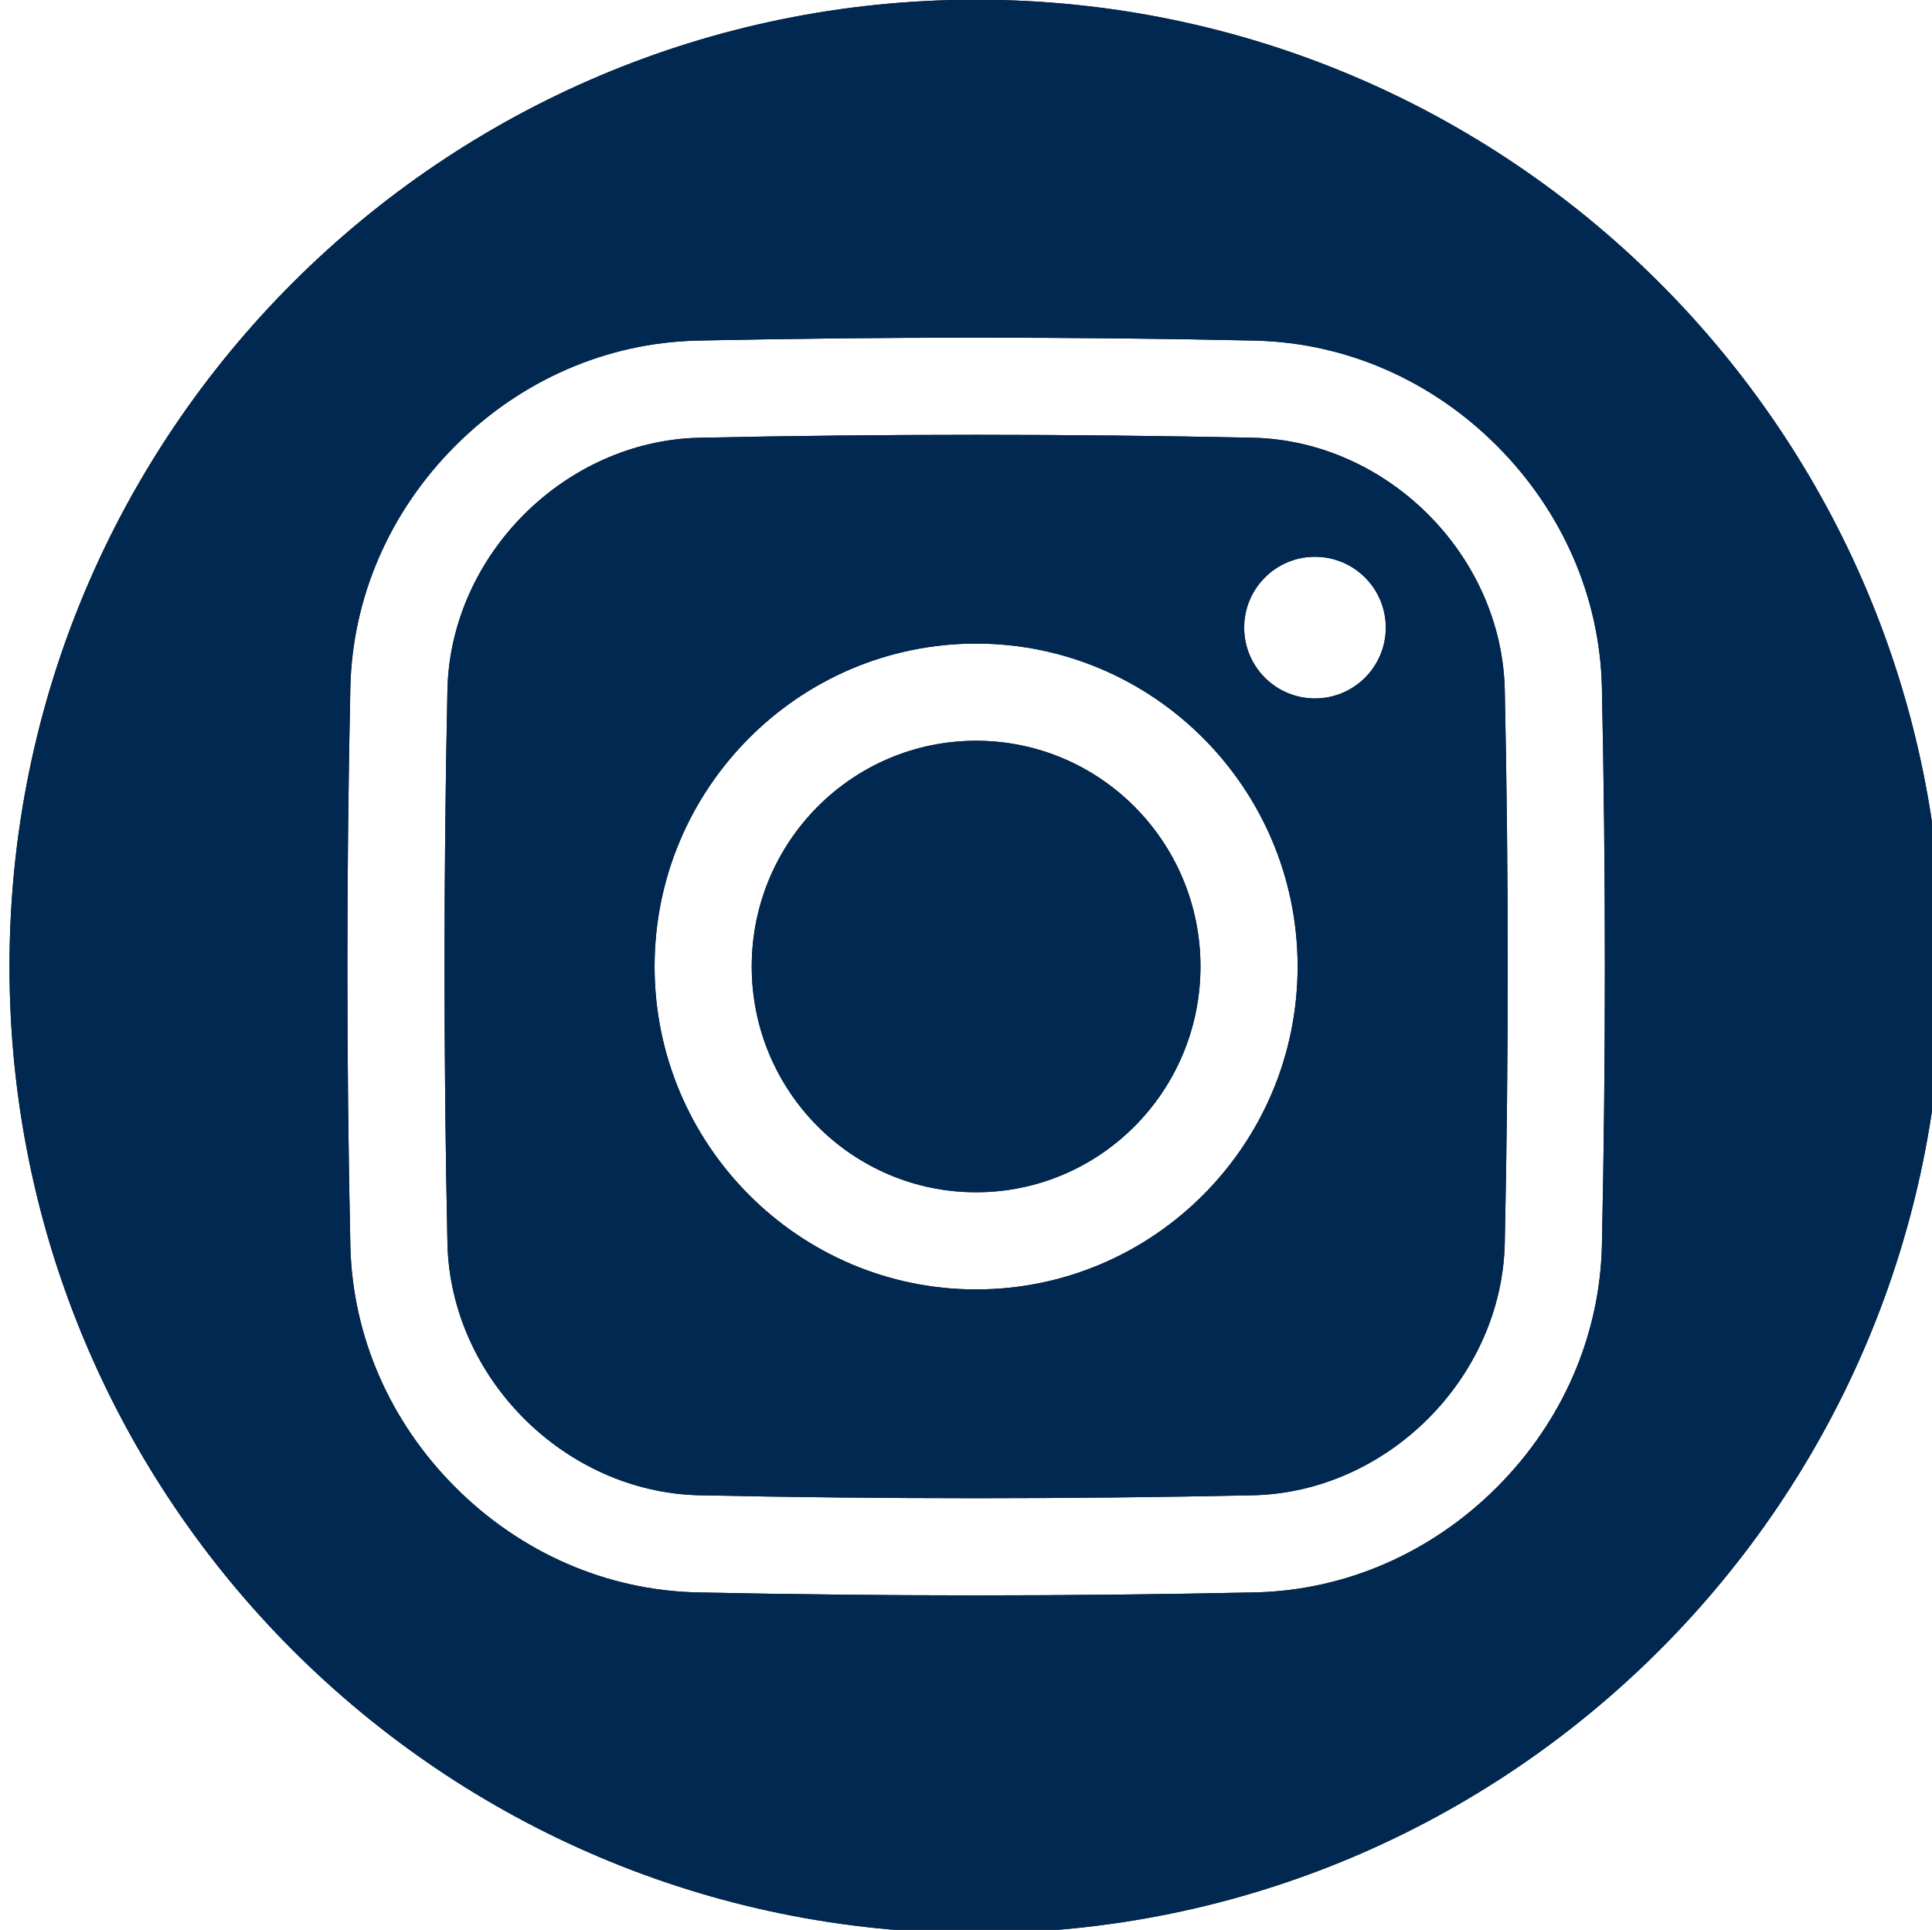 <?xml version="1.0" encoding="UTF-8" standalone="no"?>
<!-- Created with Inkscape (http://www.inkscape.org/) -->

<svg
   width="146.463mm"
   height="146.27mm"
   viewBox="0 0 146.463 146.27"
   version="1.1"
   id="svg5"
   inkscape:version="1.1.2 (b8e25be833, 2022-02-05)"
   sodipodi:docname="iwetec_instagram.svg"
   xmlns:inkscape="http://www.inkscape.org/namespaces/inkscape"
   xmlns:sodipodi="http://sodipodi.sourceforge.net/DTD/sodipodi-0.dtd"
   xmlns="http://www.w3.org/2000/svg"
   xmlns:svg="http://www.w3.org/2000/svg">
  <sodipodi:namedview
     id="namedview7"
     pagecolor="#ffffff"
     bordercolor="#666666"
     borderopacity="1.0"
     inkscape:pageshadow="2"
     inkscape:pageopacity="0.0"
     inkscape:pagecheckerboard="0"
     inkscape:document-units="mm"
     showgrid="false"
     inkscape:zoom="0.69664703"
     inkscape:cx="-104.78764"
     inkscape:cy="561.25984"
     inkscape:window-width="2880"
     inkscape:window-height="1526"
     inkscape:window-x="2869"
     inkscape:window-y="-11"
     inkscape:window-maximized="1"
     inkscape:current-layer="g57"
     height="200mm"
     width="146.463mm" />
  <defs
     id="defs2" />
  <g
     inkscape:label="Layer 1"
     inkscape:groupmode="layer"
     id="layer1">
    <g
       id="g57"
       transform="matrix(0.353,0,0,-0.353,173.497,143.279)">
      <g
         id="g41"
         transform="translate(-233.685,198.365)">
        <path
           d="m 0,0 c 0,-26.776 -21.576,-48.478 -48.185,-48.478 -26.609,0 -48.185,21.702 -48.185,48.478 0,26.766 21.576,48.468 48.185,48.468 C -21.576,48.468 0,26.766 0,0"
           style="fill:#1a1a1a;fill-opacity:1;fill-rule:nonzero;stroke:none"
           id="path43" />
      </g>
      <g
         id="g45"
         transform="translate(-209.099,255.922)">
        <path
           d="m 0,0 c -8.398,0 -15.202,6.815 -15.202,15.212 0,8.398 6.804,15.202 15.202,15.202 8.408,0 15.212,-6.804 15.212,-15.202 C 15.212,6.815 8.408,0 0,0 m -72.77,-126.899 c -38.068,0 -69.048,31.106 -69.048,69.341 0,38.225 30.98,69.332 69.048,69.332 38.078,0 69.048,-31.107 69.048,-69.332 0,-38.235 -30.97,-69.341 -69.048,-69.341 M 40.762,1.94 c -0.692,28.841 -25.183,53.343 -54.024,54.035 -19.836,0.419 -39.672,0.629 -59.508,0.629 -19.836,0 -39.661,-0.21 -59.497,-0.629 -28.842,-0.692 -53.343,-25.194 -54.035,-54.035 -0.839,-39.662 -0.839,-79.333 0,-119.005 0.692,-28.842 25.193,-53.343 54.035,-54.035 19.836,-0.42 39.661,-0.629 59.497,-0.629 19.836,0 39.672,0.209 59.508,0.629 28.841,0.692 53.332,25.193 54.024,54.035 0.849,39.672 0.849,79.343 0,119.005 M 0,0 c -8.398,0 -15.202,6.815 -15.202,15.212 0,8.398 6.804,15.202 15.202,15.202 8.408,0 15.212,-6.804 15.212,-15.202 C 15.212,6.815 8.408,0 0,0 m -72.77,-126.899 c -38.068,0 -69.048,31.106 -69.048,69.341 0,38.225 30.98,69.332 69.048,69.332 38.078,0 69.048,-31.107 69.048,-69.332 0,-38.235 -30.97,-69.341 -69.048,-69.341 M 40.762,1.94 c -0.692,28.841 -25.183,53.343 -54.024,54.035 -19.836,0.419 -39.672,0.629 -59.508,0.629 -19.836,0 -39.661,-0.21 -59.497,-0.629 -28.842,-0.692 -53.343,-25.194 -54.035,-54.035 -0.839,-39.662 -0.839,-79.333 0,-119.005 0.692,-28.842 25.193,-53.343 54.035,-54.035 19.836,-0.42 39.661,-0.629 59.497,-0.629 19.836,0 39.672,0.209 59.508,0.629 28.841,0.692 53.332,25.193 54.024,54.035 0.849,39.672 0.849,79.343 0,119.005 M 0,0 c -8.398,0 -15.202,6.815 -15.202,15.212 0,8.398 6.804,15.202 15.202,15.202 8.408,0 15.212,-6.804 15.212,-15.202 C 15.212,6.815 8.408,0 0,0 m -72.77,-126.899 c -38.068,0 -69.048,31.106 -69.048,69.341 0,38.225 30.98,69.332 69.048,69.332 38.078,0 69.048,-31.107 69.048,-69.332 0,-38.235 -30.97,-69.341 -69.048,-69.341 M 40.762,1.94 c -0.692,28.841 -25.183,53.343 -54.024,54.035 -19.836,0.419 -39.672,0.629 -59.508,0.629 -19.836,0 -39.661,-0.21 -59.497,-0.629 -28.842,-0.692 -53.343,-25.194 -54.035,-54.035 -0.839,-39.662 -0.839,-79.333 0,-119.005 0.692,-28.842 25.193,-53.343 54.035,-54.035 19.836,-0.42 39.661,-0.629 59.497,-0.629 19.836,0 39.672,0.209 59.508,0.629 28.841,0.692 53.332,25.193 54.024,54.035 0.849,39.672 0.849,79.343 0,119.005 M 0,0 c -8.398,0 -15.202,6.815 -15.202,15.212 0,8.398 6.804,15.202 15.202,15.202 8.408,0 15.212,-6.804 15.212,-15.202 C 15.212,6.815 8.408,0 0,0 m -72.77,-126.899 c -38.068,0 -69.048,31.106 -69.048,69.341 0,38.225 30.98,69.332 69.048,69.332 38.078,0 69.048,-31.107 69.048,-69.332 0,-38.235 -30.97,-69.341 -69.048,-69.341 M 40.762,1.94 c -0.692,28.841 -25.183,53.343 -54.024,54.035 -19.836,0.419 -39.672,0.629 -59.508,0.629 -19.836,0 -39.661,-0.21 -59.497,-0.629 -28.842,-0.692 -53.343,-25.194 -54.035,-54.035 -0.839,-39.662 -0.839,-79.333 0,-119.005 0.692,-28.842 25.193,-53.343 54.035,-54.035 19.836,-0.42 39.661,-0.629 59.497,-0.629 19.836,0 39.672,0.209 59.508,0.629 28.841,0.692 53.332,25.193 54.024,54.035 0.849,39.672 0.849,79.343 0,119.005 M 0,0 c -8.398,0 -15.202,6.815 -15.202,15.212 0,8.398 6.804,15.202 15.202,15.202 8.408,0 15.212,-6.804 15.212,-15.202 C 15.212,6.815 8.408,0 0,0 m -72.77,-126.899 c -38.068,0 -69.048,31.106 -69.048,69.341 0,38.225 30.98,69.332 69.048,69.332 38.078,0 69.048,-31.107 69.048,-69.332 0,-38.235 -30.97,-69.341 -69.048,-69.341 M 40.762,1.94 c -0.692,28.841 -25.183,53.343 -54.024,54.035 -19.836,0.419 -39.672,0.629 -59.508,0.629 -19.836,0 -39.661,-0.21 -59.497,-0.629 -28.842,-0.692 -53.343,-25.194 -54.035,-54.035 -0.839,-39.662 -0.839,-79.333 0,-119.005 0.692,-28.842 25.193,-53.343 54.035,-54.035 19.836,-0.42 39.661,-0.629 59.497,-0.629 19.836,0 39.672,0.209 59.508,0.629 28.841,0.692 53.332,25.193 54.024,54.035 0.849,39.672 0.849,79.343 0,119.005 M 0,0 c -8.398,0 -15.202,6.815 -15.202,15.212 0,8.398 6.804,15.202 15.202,15.202 8.408,0 15.212,-6.804 15.212,-15.202 C 15.212,6.815 8.408,0 0,0 m -72.77,-126.899 c -38.068,0 -69.048,31.106 -69.048,69.341 0,38.225 30.98,69.332 69.048,69.332 38.078,0 69.048,-31.107 69.048,-69.332 0,-38.235 -30.97,-69.341 -69.048,-69.341 M 40.762,1.94 c -0.692,28.841 -25.183,53.343 -54.024,54.035 -19.836,0.419 -39.672,0.629 -59.508,0.629 -19.836,0 -39.661,-0.21 -59.497,-0.629 -28.842,-0.692 -53.343,-25.194 -54.035,-54.035 -0.839,-39.662 -0.839,-79.333 0,-119.005 0.692,-28.842 25.193,-53.343 54.035,-54.035 19.836,-0.42 39.661,-0.629 59.497,-0.629 19.836,0 39.672,0.209 59.508,0.629 28.841,0.692 53.332,25.193 54.024,54.035 0.849,39.672 0.849,79.343 0,119.005 M 0,0 c -8.398,0 -15.202,6.815 -15.202,15.212 0,8.398 6.804,15.202 15.202,15.202 8.408,0 15.212,-6.804 15.212,-15.202 C 15.212,6.815 8.408,0 0,0 m -72.77,-126.899 c -38.068,0 -69.048,31.106 -69.048,69.341 0,38.225 30.98,69.332 69.048,69.332 38.078,0 69.048,-31.107 69.048,-69.332 0,-38.235 -30.97,-69.341 -69.048,-69.341 M 40.762,1.94 c -0.692,28.841 -25.183,53.343 -54.024,54.035 -19.836,0.419 -39.672,0.629 -59.508,0.629 -19.836,0 -39.661,-0.21 -59.497,-0.629 -28.842,-0.692 -53.343,-25.194 -54.035,-54.035 -0.839,-39.662 -0.839,-79.333 0,-119.005 0.692,-28.842 25.193,-53.343 54.035,-54.035 19.836,-0.42 39.661,-0.629 59.497,-0.629 19.836,0 39.672,0.209 59.508,0.629 28.841,0.692 53.332,25.193 54.024,54.035 0.849,39.672 0.849,79.343 0,119.005 M 0,0 c -8.398,0 -15.202,6.815 -15.202,15.212 0,8.398 6.804,15.202 15.202,15.202 8.408,0 15.212,-6.804 15.212,-15.202 C 15.212,6.815 8.408,0 0,0 m -72.77,-126.899 c -38.068,0 -69.048,31.106 -69.048,69.341 0,38.225 30.98,69.332 69.048,69.332 38.078,0 69.048,-31.107 69.048,-69.332 0,-38.235 -30.97,-69.341 -69.048,-69.341 M 40.762,1.94 c -0.692,28.841 -25.183,53.343 -54.024,54.035 -19.836,0.419 -39.672,0.629 -59.508,0.629 -19.836,0 -39.661,-0.21 -59.497,-0.629 -28.842,-0.692 -53.343,-25.194 -54.035,-54.035 -0.839,-39.662 -0.839,-79.333 0,-119.005 0.692,-28.842 25.193,-53.343 54.035,-54.035 19.836,-0.42 39.661,-0.629 59.497,-0.629 19.836,0 39.672,0.209 59.508,0.629 28.841,0.692 53.332,25.193 54.024,54.035 0.849,39.672 0.849,79.343 0,119.005 M 0,0 c -8.398,0 -15.202,6.815 -15.202,15.212 0,8.398 6.804,15.202 15.202,15.202 8.408,0 15.212,-6.804 15.212,-15.202 C 15.212,6.815 8.408,0 0,0 m -72.77,-126.899 c -38.068,0 -69.048,31.106 -69.048,69.341 0,38.225 30.98,69.332 69.048,69.332 38.078,0 69.048,-31.107 69.048,-69.332 0,-38.235 -30.97,-69.341 -69.048,-69.341 M 40.762,1.94 c -0.692,28.841 -25.183,53.343 -54.024,54.035 -19.836,0.419 -39.672,0.629 -59.508,0.629 -19.836,0 -39.661,-0.21 -59.497,-0.629 -28.842,-0.692 -53.343,-25.194 -54.035,-54.035 -0.839,-39.662 -0.839,-79.333 0,-119.005 0.692,-28.842 25.193,-53.343 54.035,-54.035 19.836,-0.42 39.661,-0.629 59.497,-0.629 19.836,0 39.672,0.209 59.508,0.629 28.841,0.692 53.332,25.193 54.024,54.035 0.849,39.672 0.849,79.343 0,119.005 M 0,0 c -8.398,0 -15.202,6.815 -15.202,15.212 0,8.398 6.804,15.202 15.202,15.202 8.408,0 15.212,-6.804 15.212,-15.202 C 15.212,6.815 8.408,0 0,0 m -72.77,-126.899 c -38.068,0 -69.048,31.106 -69.048,69.341 0,38.225 30.98,69.332 69.048,69.332 38.078,0 69.048,-31.107 69.048,-69.332 0,-38.235 -30.97,-69.341 -69.048,-69.341 M 40.762,1.94 c -0.692,28.841 -25.183,53.343 -54.024,54.035 -19.836,0.419 -39.672,0.629 -59.508,0.629 -19.836,0 -39.661,-0.21 -59.497,-0.629 -28.842,-0.692 -53.343,-25.194 -54.035,-54.035 -0.839,-39.662 -0.839,-79.333 0,-119.005 0.692,-28.842 25.193,-53.343 54.035,-54.035 19.836,-0.42 39.661,-0.629 59.497,-0.629 19.836,0 39.672,0.209 59.508,0.629 28.841,0.692 53.332,25.193 54.024,54.035 0.849,39.672 0.849,79.343 0,119.005 M 0,0 c -8.398,0 -15.202,6.815 -15.202,15.212 0,8.398 6.804,15.202 15.202,15.202 8.408,0 15.212,-6.804 15.212,-15.202 C 15.212,6.815 8.408,0 0,0 m -72.77,-126.899 c -38.068,0 -69.048,31.106 -69.048,69.341 0,38.225 30.98,69.332 69.048,69.332 38.078,0 69.048,-31.107 69.048,-69.332 0,-38.235 -30.97,-69.341 -69.048,-69.341 M 40.762,1.94 c -0.692,28.841 -25.183,53.343 -54.024,54.035 -19.836,0.419 -39.672,0.629 -59.508,0.629 -19.836,0 -39.661,-0.21 -59.497,-0.629 -28.842,-0.692 -53.343,-25.194 -54.035,-54.035 -0.839,-39.662 -0.839,-79.333 0,-119.005 0.692,-28.842 25.193,-53.343 54.035,-54.035 19.836,-0.42 39.661,-0.629 59.497,-0.629 19.836,0 39.672,0.209 59.508,0.629 28.841,0.692 53.332,25.193 54.024,54.035 0.849,39.672 0.849,79.343 0,119.005 M 0,0 c -8.398,0 -15.202,6.815 -15.202,15.212 0,8.398 6.804,15.202 15.202,15.202 8.408,0 15.212,-6.804 15.212,-15.202 C 15.212,6.815 8.408,0 0,0 m -72.77,-126.899 c -38.068,0 -69.048,31.106 -69.048,69.341 0,38.225 30.98,69.332 69.048,69.332 38.078,0 69.048,-31.107 69.048,-69.332 0,-38.235 -30.97,-69.341 -69.048,-69.341 M 40.762,1.94 c -0.692,28.841 -25.183,53.343 -54.024,54.035 -19.836,0.419 -39.672,0.629 -59.508,0.629 -19.836,0 -39.661,-0.21 -59.497,-0.629 -28.842,-0.692 -53.343,-25.194 -54.035,-54.035 -0.839,-39.662 -0.839,-79.333 0,-119.005 0.692,-28.842 25.193,-53.343 54.035,-54.035 19.836,-0.42 39.661,-0.629 59.497,-0.629 19.836,0 39.672,0.209 59.508,0.629 28.841,0.692 53.332,25.193 54.024,54.035 0.849,39.672 0.849,79.343 0,119.005 M 0,0 c -8.398,0 -15.202,6.815 -15.202,15.212 0,8.398 6.804,15.202 15.202,15.202 8.408,0 15.212,-6.804 15.212,-15.202 C 15.212,6.815 8.408,0 0,0 m -72.77,-126.899 c -38.068,0 -69.048,31.106 -69.048,69.341 0,38.225 30.98,69.332 69.048,69.332 38.078,0 69.048,-31.107 69.048,-69.332 0,-38.235 -30.97,-69.341 -69.048,-69.341 M 40.762,1.94 c -0.692,28.841 -25.183,53.343 -54.024,54.035 -19.836,0.419 -39.672,0.629 -59.508,0.629 -19.836,0 -39.661,-0.21 -59.497,-0.629 -28.842,-0.692 -53.343,-25.194 -54.035,-54.035 -0.839,-39.662 -0.839,-79.333 0,-119.005 0.692,-28.842 25.193,-53.343 54.035,-54.035 19.836,-0.42 39.661,-0.629 59.497,-0.629 19.836,0 39.672,0.209 59.508,0.629 28.841,0.692 53.332,25.193 54.024,54.035 0.849,39.672 0.849,79.343 0,119.005 M 0,0 c -8.398,0 -15.202,6.815 -15.202,15.212 0,8.398 6.804,15.202 15.202,15.202 8.408,0 15.212,-6.804 15.212,-15.202 C 15.212,6.815 8.408,0 0,0 m -72.77,-126.899 c -38.068,0 -69.048,31.106 -69.048,69.341 0,38.225 30.98,69.332 69.048,69.332 38.078,0 69.048,-31.107 69.048,-69.332 0,-38.235 -30.97,-69.341 -69.048,-69.341 M 40.762,1.94 c -0.692,28.841 -25.183,53.343 -54.024,54.035 -19.836,0.419 -39.672,0.629 -59.508,0.629 -19.836,0 -39.661,-0.21 -59.497,-0.629 -28.842,-0.692 -53.343,-25.194 -54.035,-54.035 -0.839,-39.662 -0.839,-79.333 0,-119.005 0.692,-28.842 25.193,-53.343 54.035,-54.035 19.836,-0.42 39.661,-0.629 59.497,-0.629 19.836,0 39.672,0.209 59.508,0.629 28.841,0.692 53.332,25.193 54.024,54.035 0.849,39.672 0.849,79.343 0,119.005 M 0,0 c -8.398,0 -15.202,6.815 -15.202,15.212 0,8.398 6.804,15.202 15.202,15.202 8.408,0 15.212,-6.804 15.212,-15.202 C 15.212,6.815 8.408,0 0,0 m -72.77,-126.899 c -38.068,0 -69.048,31.106 -69.048,69.341 0,38.225 30.98,69.332 69.048,69.332 38.078,0 69.048,-31.107 69.048,-69.332 0,-38.235 -30.97,-69.341 -69.048,-69.341 M 40.762,1.94 c -0.692,28.841 -25.183,53.343 -54.024,54.035 -19.836,0.419 -39.672,0.629 -59.508,0.629 -19.836,0 -39.661,-0.21 -59.497,-0.629 -28.842,-0.692 -53.343,-25.194 -54.035,-54.035 -0.839,-39.662 -0.839,-79.333 0,-119.005 0.692,-28.842 25.193,-53.343 54.035,-54.035 19.836,-0.42 39.661,-0.629 59.497,-0.629 19.836,0 39.672,0.209 59.508,0.629 28.841,0.692 53.332,25.193 54.024,54.035 0.849,39.672 0.849,79.343 0,119.005 M 0,0 c -8.398,0 -15.202,6.815 -15.202,15.212 0,8.398 6.804,15.202 15.202,15.202 8.408,0 15.212,-6.804 15.212,-15.202 C 15.212,6.815 8.408,0 0,0 m -72.77,-126.899 c -38.068,0 -69.048,31.106 -69.048,69.341 0,38.225 30.98,69.332 69.048,69.332 38.078,0 69.048,-31.107 69.048,-69.332 0,-38.235 -30.97,-69.341 -69.048,-69.341 M 40.762,1.94 c -0.692,28.841 -25.183,53.343 -54.024,54.035 -19.836,0.419 -39.672,0.629 -59.508,0.629 -19.836,0 -39.661,-0.21 -59.497,-0.629 -28.842,-0.692 -53.343,-25.194 -54.035,-54.035 -0.839,-39.662 -0.839,-79.333 0,-119.005 0.692,-28.842 25.193,-53.343 54.035,-54.035 19.836,-0.42 39.661,-0.629 59.497,-0.629 19.836,0 39.672,0.209 59.508,0.629 28.841,0.692 53.332,25.193 54.024,54.035 0.849,39.672 0.849,79.343 0,119.005 M 0,0 c -8.398,0 -15.202,6.815 -15.202,15.212 0,8.398 6.804,15.202 15.202,15.202 8.408,0 15.212,-6.804 15.212,-15.202 C 15.212,6.815 8.408,0 0,0 m -72.77,-126.899 c -38.068,0 -69.048,31.106 -69.048,69.341 0,38.225 30.98,69.332 69.048,69.332 38.078,0 69.048,-31.107 69.048,-69.332 0,-38.235 -30.97,-69.341 -69.048,-69.341 M 40.762,1.94 c -0.692,28.841 -25.183,53.343 -54.024,54.035 -19.836,0.419 -39.672,0.629 -59.508,0.629 -19.836,0 -39.661,-0.21 -59.497,-0.629 -28.842,-0.692 -53.343,-25.194 -54.035,-54.035 -0.839,-39.662 -0.839,-79.333 0,-119.005 0.692,-28.842 25.193,-53.343 54.035,-54.035 19.836,-0.42 39.661,-0.629 59.497,-0.629 19.836,0 39.672,0.209 59.508,0.629 28.841,0.692 53.332,25.193 54.024,54.035 0.849,39.672 0.849,79.343 0,119.005 M 0,0 c -8.398,0 -15.202,6.815 -15.202,15.212 0,8.398 6.804,15.202 15.202,15.202 8.408,0 15.212,-6.804 15.212,-15.202 C 15.212,6.815 8.408,0 0,0 m -72.77,-126.899 c -38.068,0 -69.048,31.106 -69.048,69.341 0,38.225 30.98,69.332 69.048,69.332 38.078,0 69.048,-31.107 69.048,-69.332 0,-38.235 -30.97,-69.341 -69.048,-69.341 M 40.762,1.94 c -0.692,28.841 -25.183,53.343 -54.024,54.035 -19.836,0.419 -39.672,0.629 -59.508,0.629 -19.836,0 -39.661,-0.21 -59.497,-0.629 -28.842,-0.692 -53.343,-25.194 -54.035,-54.035 -0.839,-39.662 -0.839,-79.333 0,-119.005 0.692,-28.842 25.193,-53.343 54.035,-54.035 19.836,-0.42 39.661,-0.629 59.497,-0.629 19.836,0 39.672,0.209 59.508,0.629 28.841,0.692 53.332,25.193 54.024,54.035 0.849,39.672 0.849,79.343 0,119.005 M 0,0 c -8.398,0 -15.202,6.815 -15.202,15.212 0,8.398 6.804,15.202 15.202,15.202 8.408,0 15.212,-6.804 15.212,-15.202 C 15.212,6.815 8.408,0 0,0 m -72.77,-126.899 c -38.068,0 -69.048,31.106 -69.048,69.341 0,38.225 30.98,69.332 69.048,69.332 38.078,0 69.048,-31.107 69.048,-69.332 0,-38.235 -30.97,-69.341 -69.048,-69.341 M 40.762,1.94 c -0.692,28.841 -25.183,53.343 -54.024,54.035 -19.836,0.419 -39.672,0.629 -59.508,0.629 -19.836,0 -39.661,-0.21 -59.497,-0.629 -28.842,-0.692 -53.343,-25.194 -54.035,-54.035 -0.839,-39.662 -0.839,-79.333 0,-119.005 0.692,-28.842 25.193,-53.343 54.035,-54.035 19.836,-0.42 39.661,-0.629 59.497,-0.629 19.836,0 39.672,0.209 59.508,0.629 28.841,0.692 53.332,25.193 54.024,54.035 0.849,39.672 0.849,79.343 0,119.005 M 0,0 c -8.398,0 -15.202,6.815 -15.202,15.212 0,8.398 6.804,15.202 15.202,15.202 8.408,0 15.212,-6.804 15.212,-15.202 C 15.212,6.815 8.408,0 0,0 m -72.77,-126.899 c -38.068,0 -69.048,31.106 -69.048,69.341 0,38.225 30.98,69.332 69.048,69.332 38.078,0 69.048,-31.107 69.048,-69.332 0,-38.235 -30.97,-69.341 -69.048,-69.341 M 40.762,1.94 c -0.692,28.841 -25.183,53.343 -54.024,54.035 -19.836,0.419 -39.672,0.629 -59.508,0.629 -19.836,0 -39.661,-0.21 -59.497,-0.629 -28.842,-0.692 -53.343,-25.194 -54.035,-54.035 -0.839,-39.662 -0.839,-79.333 0,-119.005 0.692,-28.842 25.193,-53.343 54.035,-54.035 19.836,-0.42 39.661,-0.629 59.497,-0.629 19.836,0 39.672,0.209 59.508,0.629 28.841,0.692 53.332,25.193 54.024,54.035 0.849,39.672 0.849,79.343 0,119.005 M 0,0 c -8.398,0 -15.202,6.815 -15.202,15.212 0,8.398 6.804,15.202 15.202,15.202 8.408,0 15.212,-6.804 15.212,-15.202 C 15.212,6.815 8.408,0 0,0 m -72.77,-126.899 c -38.068,0 -69.048,31.106 -69.048,69.341 0,38.225 30.98,69.332 69.048,69.332 38.078,0 69.048,-31.107 69.048,-69.332 0,-38.235 -30.97,-69.341 -69.048,-69.341 M 40.762,1.94 c -0.692,28.841 -25.183,53.343 -54.024,54.035 -19.836,0.419 -39.672,0.629 -59.508,0.629 -19.836,0 -39.661,-0.21 -59.497,-0.629 -28.842,-0.692 -53.343,-25.194 -54.035,-54.035 -0.839,-39.662 -0.839,-79.333 0,-119.005 0.692,-28.842 25.193,-53.343 54.035,-54.035 19.836,-0.42 39.661,-0.629 59.497,-0.629 19.836,0 39.672,0.209 59.508,0.629 28.841,0.692 53.332,25.193 54.024,54.035 0.849,39.672 0.849,79.343 0,119.005 M 0,0 c -8.398,0 -15.202,6.815 -15.202,15.212 0,8.398 6.804,15.202 15.202,15.202 8.408,0 15.212,-6.804 15.212,-15.202 C 15.212,6.815 8.408,0 0,0 m -72.77,-126.899 c -38.068,0 -69.048,31.106 -69.048,69.341 0,38.225 30.98,69.332 69.048,69.332 38.078,0 69.048,-31.107 69.048,-69.332 0,-38.235 -30.97,-69.341 -69.048,-69.341 M 40.762,1.94 c -0.692,28.841 -25.183,53.343 -54.024,54.035 -19.836,0.419 -39.672,0.629 -59.508,0.629 -19.836,0 -39.661,-0.21 -59.497,-0.629 -28.842,-0.692 -53.343,-25.194 -54.035,-54.035 -0.839,-39.662 -0.839,-79.333 0,-119.005 0.692,-28.842 25.193,-53.343 54.035,-54.035 19.836,-0.42 39.661,-0.629 59.497,-0.629 19.836,0 39.672,0.209 59.508,0.629 28.841,0.692 53.332,25.193 54.024,54.035 0.849,39.672 0.849,79.343 0,119.005 M 0,0 c -8.398,0 -15.202,6.815 -15.202,15.212 0,8.398 6.804,15.202 15.202,15.202 8.408,0 15.212,-6.804 15.212,-15.202 C 15.212,6.815 8.408,0 0,0 m -72.77,-126.899 c -38.068,0 -69.048,31.106 -69.048,69.341 0,38.225 30.98,69.332 69.048,69.332 38.078,0 69.048,-31.107 69.048,-69.332 0,-38.235 -30.97,-69.341 -69.048,-69.341 M 40.762,1.94 c -0.692,28.841 -25.183,53.343 -54.024,54.035 -19.836,0.419 -39.672,0.629 -59.508,0.629 -19.836,0 -39.661,-0.21 -59.497,-0.629 -28.842,-0.692 -53.343,-25.194 -54.035,-54.035 -0.839,-39.662 -0.839,-79.333 0,-119.005 0.692,-28.842 25.193,-53.343 54.035,-54.035 19.836,-0.42 39.661,-0.629 59.497,-0.629 19.836,0 39.672,0.209 59.508,0.629 28.841,0.692 53.332,25.193 54.024,54.035 0.849,39.672 0.849,79.343 0,119.005 M 0,0 c -8.398,0 -15.202,6.815 -15.202,15.212 0,8.398 6.804,15.202 15.202,15.202 8.408,0 15.212,-6.804 15.212,-15.202 C 15.212,6.815 8.408,0 0,0 m -72.77,-126.899 c -38.068,0 -69.048,31.106 -69.048,69.341 0,38.225 30.98,69.332 69.048,69.332 38.078,0 69.048,-31.107 69.048,-69.332 0,-38.235 -30.97,-69.341 -69.048,-69.341 M 40.762,1.94 c -0.692,28.841 -25.183,53.343 -54.024,54.035 -19.836,0.419 -39.672,0.629 -59.508,0.629 -19.836,0 -39.661,-0.21 -59.497,-0.629 -28.842,-0.692 -53.343,-25.194 -54.035,-54.035 -0.839,-39.662 -0.839,-79.333 0,-119.005 0.692,-28.842 25.193,-53.343 54.035,-54.035 19.836,-0.42 39.661,-0.629 59.497,-0.629 19.836,0 39.672,0.209 59.508,0.629 28.841,0.692 53.332,25.193 54.024,54.035 0.849,39.672 0.849,79.343 0,119.005 M 0,0 c -8.398,0 -15.202,6.815 -15.202,15.212 0,8.398 6.804,15.202 15.202,15.202 8.408,0 15.212,-6.804 15.212,-15.202 C 15.212,6.815 8.408,0 0,0 m -72.77,-126.899 c -38.068,0 -69.048,31.106 -69.048,69.341 0,38.225 30.98,69.332 69.048,69.332 38.078,0 69.048,-31.107 69.048,-69.332 0,-38.235 -30.97,-69.341 -69.048,-69.341 M 40.762,1.94 c -0.692,28.841 -25.183,53.343 -54.024,54.035 -19.836,0.419 -39.672,0.629 -59.508,0.629 -19.836,0 -39.661,-0.21 -59.497,-0.629 -28.842,-0.692 -53.343,-25.194 -54.035,-54.035 -0.839,-39.662 -0.839,-79.333 0,-119.005 0.692,-28.842 25.193,-53.343 54.035,-54.035 19.836,-0.42 39.661,-0.629 59.497,-0.629 19.836,0 39.672,0.209 59.508,0.629 28.841,0.692 53.332,25.193 54.024,54.035 0.849,39.672 0.849,79.343 0,119.005 M 0,0 c -8.398,0 -15.202,6.815 -15.202,15.212 0,8.398 6.804,15.202 15.202,15.202 8.408,0 15.212,-6.804 15.212,-15.202 C 15.212,6.815 8.408,0 0,0 m -72.77,-126.899 c -38.068,0 -69.048,31.106 -69.048,69.341 0,38.225 30.98,69.332 69.048,69.332 38.078,0 69.048,-31.107 69.048,-69.332 0,-38.235 -30.97,-69.341 -69.048,-69.341 M 40.762,1.94 c -0.692,28.841 -25.183,53.343 -54.024,54.035 -19.836,0.419 -39.672,0.629 -59.508,0.629 -19.836,0 -39.661,-0.21 -59.497,-0.629 -28.842,-0.692 -53.343,-25.194 -54.035,-54.035 -0.839,-39.662 -0.839,-79.333 0,-119.005 0.692,-28.842 25.193,-53.343 54.035,-54.035 19.836,-0.42 39.661,-0.629 59.497,-0.629 19.836,0 39.672,0.209 59.508,0.629 28.841,0.692 53.332,25.193 54.024,54.035 0.849,39.672 0.849,79.343 0,119.005 M 0,0 c -8.398,0 -15.202,6.815 -15.202,15.212 0,8.398 6.804,15.202 15.202,15.202 8.408,0 15.212,-6.804 15.212,-15.202 C 15.212,6.815 8.408,0 0,0 m -72.77,-126.899 c -38.068,0 -69.048,31.106 -69.048,69.341 0,38.225 30.98,69.332 69.048,69.332 38.078,0 69.048,-31.107 69.048,-69.332 0,-38.235 -30.97,-69.341 -69.048,-69.341 M 40.762,1.94 c -0.692,28.841 -25.183,53.343 -54.024,54.035 -19.836,0.419 -39.672,0.629 -59.508,0.629 -19.836,0 -39.661,-0.21 -59.497,-0.629 -28.842,-0.692 -53.343,-25.194 -54.035,-54.035 -0.839,-39.662 -0.839,-79.333 0,-119.005 0.692,-28.842 25.193,-53.343 54.035,-54.035 19.836,-0.42 39.661,-0.629 59.497,-0.629 19.836,0 39.672,0.209 59.508,0.629 28.841,0.692 53.332,25.193 54.024,54.035 0.849,39.672 0.849,79.343 0,119.005 M 0,0 c -8.398,0 -15.202,6.815 -15.202,15.212 0,8.398 6.804,15.202 15.202,15.202 8.408,0 15.212,-6.804 15.212,-15.202 C 15.212,6.815 8.408,0 0,0 m -72.77,-126.899 c -38.068,0 -69.048,31.106 -69.048,69.341 0,38.225 30.98,69.332 69.048,69.332 38.078,0 69.048,-31.107 69.048,-69.332 0,-38.235 -30.97,-69.341 -69.048,-69.341 M 40.762,1.94 c -0.692,28.841 -25.183,53.343 -54.024,54.035 -19.836,0.419 -39.672,0.629 -59.508,0.629 -19.836,0 -39.661,-0.21 -59.497,-0.629 -28.842,-0.692 -53.343,-25.194 -54.035,-54.035 -0.839,-39.662 -0.839,-79.333 0,-119.005 0.692,-28.842 25.193,-53.343 54.035,-54.035 19.836,-0.42 39.661,-0.629 59.497,-0.629 19.836,0 39.672,0.209 59.508,0.629 28.841,0.692 53.332,25.193 54.024,54.035 0.849,39.672 0.849,79.343 0,119.005 M 0,0 c -8.398,0 -15.202,6.815 -15.202,15.212 0,8.398 6.804,15.202 15.202,15.202 8.408,0 15.212,-6.804 15.212,-15.202 C 15.212,6.815 8.408,0 0,0 m -72.77,-126.899 c -38.068,0 -69.048,31.106 -69.048,69.341 0,38.225 30.98,69.332 69.048,69.332 38.078,0 69.048,-31.107 69.048,-69.332 0,-38.235 -30.97,-69.341 -69.048,-69.341 m 59.508,182.874 c -19.836,0.419 -39.672,0.629 -59.508,0.629 -19.836,0 -39.661,-0.21 -59.497,-0.629 -28.842,-0.692 -53.343,-25.194 -54.035,-54.035 -0.839,-39.662 -0.839,-79.333 0,-119.005 0.692,-28.842 25.193,-53.343 54.035,-54.035 19.836,-0.42 39.661,-0.629 59.497,-0.629 19.836,0 39.672,0.209 59.508,0.629 28.841,0.692 53.332,25.193 54.024,54.035 0.849,39.672 0.849,79.343 0,119.005 -0.692,28.841 -25.183,53.343 -54.024,54.035 m 74.887,-173.481 v -0.063 c -0.471,-19.322 -8.481,-37.732 -22.561,-51.822 -14.091,-14.08 -32.491,-22.101 -51.823,-22.562 h -0.063 c -19.888,-0.419 -40.06,-0.64 -59.948,-0.64 -19.888,0 -40.049,0.221 -59.948,0.64 h -0.053 c -19.332,0.461 -37.742,8.482 -51.822,22.562 -14.091,14.09 -22.101,32.49 -22.562,51.822 v 0.063 c -0.849,39.777 -0.849,80.109 0,119.896 v 0.053 c 0.461,19.333 8.471,37.732 22.562,51.823 14.09,14.09 32.49,22.1 51.822,22.562 h 0.032 l 0.021,0.01 c 19.888,0.419 40.06,0.629 59.948,0.629 19.899,0 40.06,-0.21 59.948,-0.629 l 0.031,-0.01 h 0.032 C 6.573,76.366 24.973,68.356 39.064,54.266 53.144,40.175 61.164,21.776 61.625,2.443 V 2.39 c 0.85,-39.776 0.85,-80.119 0,-119.896 M -72.77,150.027 c -114.644,0 -207.585,-92.941 -207.585,-207.585 0,-114.654 92.941,-207.585 207.585,-207.585 114.644,0 207.585,92.931 207.585,207.585 0,114.644 -92.941,207.585 -207.585,207.585 M 0,0 c -8.398,0 -15.202,6.815 -15.202,15.212 0,8.398 6.804,15.202 15.202,15.202 8.408,0 15.212,-6.804 15.212,-15.202 C 15.212,6.815 8.408,0 0,0 m -72.77,-126.899 c -38.068,0 -69.048,31.106 -69.048,69.341 0,38.225 30.98,69.332 69.048,69.332 38.078,0 69.048,-31.107 69.048,-69.332 0,-38.235 -30.97,-69.341 -69.048,-69.341 M 40.762,1.94 c -0.692,28.841 -25.183,53.343 -54.024,54.035 -19.836,0.419 -39.672,0.629 -59.508,0.629 -19.836,0 -39.661,-0.21 -59.497,-0.629 -28.842,-0.692 -53.343,-25.194 -54.035,-54.035 -0.839,-39.662 -0.839,-79.333 0,-119.005 0.692,-28.842 25.193,-53.343 54.035,-54.035 19.836,-0.42 39.661,-0.629 59.497,-0.629 19.836,0 39.672,0.209 59.508,0.629 28.841,0.692 53.332,25.193 54.024,54.035 0.849,39.672 0.849,79.343 0,119.005 M 0,0 c -8.398,0 -15.202,6.815 -15.202,15.212 0,8.398 6.804,15.202 15.202,15.202 8.408,0 15.212,-6.804 15.212,-15.202 C 15.212,6.815 8.408,0 0,0 m -72.77,-126.899 c -38.068,0 -69.048,31.106 -69.048,69.341 0,38.225 30.98,69.332 69.048,69.332 38.078,0 69.048,-31.107 69.048,-69.332 0,-38.235 -30.97,-69.341 -69.048,-69.341 M 40.762,1.94 c -0.692,28.841 -25.183,53.343 -54.024,54.035 -19.836,0.419 -39.672,0.629 -59.508,0.629 -19.836,0 -39.661,-0.21 -59.497,-0.629 -28.842,-0.692 -53.343,-25.194 -54.035,-54.035 -0.839,-39.662 -0.839,-79.333 0,-119.005 0.692,-28.842 25.193,-53.343 54.035,-54.035 19.836,-0.42 39.661,-0.629 59.497,-0.629 19.836,0 39.672,0.209 59.508,0.629 28.841,0.692 53.332,25.193 54.024,54.035 0.849,39.672 0.849,79.343 0,119.005 M 0,0 c -8.398,0 -15.202,6.815 -15.202,15.212 0,8.398 6.804,15.202 15.202,15.202 8.408,0 15.212,-6.804 15.212,-15.202 C 15.212,6.815 8.408,0 0,0 m -72.77,-126.899 c -38.068,0 -69.048,31.106 -69.048,69.341 0,38.225 30.98,69.332 69.048,69.332 38.078,0 69.048,-31.107 69.048,-69.332 0,-38.235 -30.97,-69.341 -69.048,-69.341 M 40.762,1.94 c -0.692,28.841 -25.183,53.343 -54.024,54.035 -19.836,0.419 -39.672,0.629 -59.508,0.629 -19.836,0 -39.661,-0.21 -59.497,-0.629 -28.842,-0.692 -53.343,-25.194 -54.035,-54.035 -0.839,-39.662 -0.839,-79.333 0,-119.005 0.692,-28.842 25.193,-53.343 54.035,-54.035 19.836,-0.42 39.661,-0.629 59.497,-0.629 19.836,0 39.672,0.209 59.508,0.629 28.841,0.692 53.332,25.193 54.024,54.035 0.849,39.672 0.849,79.343 0,119.005 M 0,0 c -8.398,0 -15.202,6.815 -15.202,15.212 0,8.398 6.804,15.202 15.202,15.202 8.408,0 15.212,-6.804 15.212,-15.202 C 15.212,6.815 8.408,0 0,0 m -72.77,-126.899 c -38.068,0 -69.048,31.106 -69.048,69.341 0,38.225 30.98,69.332 69.048,69.332 38.078,0 69.048,-31.107 69.048,-69.332 0,-38.235 -30.97,-69.341 -69.048,-69.341 M 40.762,1.94 c -0.692,28.841 -25.183,53.343 -54.024,54.035 -19.836,0.419 -39.672,0.629 -59.508,0.629 -19.836,0 -39.661,-0.21 -59.497,-0.629 -28.842,-0.692 -53.343,-25.194 -54.035,-54.035 -0.839,-39.662 -0.839,-79.333 0,-119.005 0.692,-28.842 25.193,-53.343 54.035,-54.035 19.836,-0.42 39.661,-0.629 59.497,-0.629 19.836,0 39.672,0.209 59.508,0.629 28.841,0.692 53.332,25.193 54.024,54.035 0.849,39.672 0.849,79.343 0,119.005 M 0,0 c -8.398,0 -15.202,6.815 -15.202,15.212 0,8.398 6.804,15.202 15.202,15.202 8.408,0 15.212,-6.804 15.212,-15.202 C 15.212,6.815 8.408,0 0,0 m -72.77,-126.899 c -38.068,0 -69.048,31.106 -69.048,69.341 0,38.225 30.98,69.332 69.048,69.332 38.078,0 69.048,-31.107 69.048,-69.332 0,-38.235 -30.97,-69.341 -69.048,-69.341 M 40.762,1.94 c -0.692,28.841 -25.183,53.343 -54.024,54.035 -19.836,0.419 -39.672,0.629 -59.508,0.629 -19.836,0 -39.661,-0.21 -59.497,-0.629 -28.842,-0.692 -53.343,-25.194 -54.035,-54.035 -0.839,-39.662 -0.839,-79.333 0,-119.005 0.692,-28.842 25.193,-53.343 54.035,-54.035 19.836,-0.42 39.661,-0.629 59.497,-0.629 19.836,0 39.672,0.209 59.508,0.629 28.841,0.692 53.332,25.193 54.024,54.035 0.849,39.672 0.849,79.343 0,119.005 M 0,0 c -8.398,0 -15.202,6.815 -15.202,15.212 0,8.398 6.804,15.202 15.202,15.202 8.408,0 15.212,-6.804 15.212,-15.202 C 15.212,6.815 8.408,0 0,0 m -72.77,-126.899 c -38.068,0 -69.048,31.106 -69.048,69.341 0,38.225 30.98,69.332 69.048,69.332 38.078,0 69.048,-31.107 69.048,-69.332 0,-38.235 -30.97,-69.341 -69.048,-69.341 M 40.762,1.94 c -0.692,28.841 -25.183,53.343 -54.024,54.035 -19.836,0.419 -39.672,0.629 -59.508,0.629 -19.836,0 -39.661,-0.21 -59.497,-0.629 -28.842,-0.692 -53.343,-25.194 -54.035,-54.035 -0.839,-39.662 -0.839,-79.333 0,-119.005 0.692,-28.842 25.193,-53.343 54.035,-54.035 19.836,-0.42 39.661,-0.629 59.497,-0.629 19.836,0 39.672,0.209 59.508,0.629 28.841,0.692 53.332,25.193 54.024,54.035 0.849,39.672 0.849,79.343 0,119.005 M 0,0 c -8.398,0 -15.202,6.815 -15.202,15.212 0,8.398 6.804,15.202 15.202,15.202 8.408,0 15.212,-6.804 15.212,-15.202 C 15.212,6.815 8.408,0 0,0 m -72.77,-126.899 c -38.068,0 -69.048,31.106 -69.048,69.341 0,38.225 30.98,69.332 69.048,69.332 38.078,0 69.048,-31.107 69.048,-69.332 0,-38.235 -30.97,-69.341 -69.048,-69.341 M 40.762,1.94 c -0.692,28.841 -25.183,53.343 -54.024,54.035 -19.836,0.419 -39.672,0.629 -59.508,0.629 -19.836,0 -39.661,-0.21 -59.497,-0.629 -28.842,-0.692 -53.343,-25.194 -54.035,-54.035 -0.839,-39.662 -0.839,-79.333 0,-119.005 0.692,-28.842 25.193,-53.343 54.035,-54.035 19.836,-0.42 39.661,-0.629 59.497,-0.629 19.836,0 39.672,0.209 59.508,0.629 28.841,0.692 53.332,25.193 54.024,54.035 0.849,39.672 0.849,79.343 0,119.005 M 0,0 c -8.398,0 -15.202,6.815 -15.202,15.212 0,8.398 6.804,15.202 15.202,15.202 8.408,0 15.212,-6.804 15.212,-15.202 C 15.212,6.815 8.408,0 0,0 m -72.77,-126.899 c -38.068,0 -69.048,31.106 -69.048,69.341 0,38.225 30.98,69.332 69.048,69.332 38.078,0 69.048,-31.107 69.048,-69.332 0,-38.235 -30.97,-69.341 -69.048,-69.341 M 40.762,1.94 c -0.692,28.841 -25.183,53.343 -54.024,54.035 -19.836,0.419 -39.672,0.629 -59.508,0.629 -19.836,0 -39.661,-0.21 -59.497,-0.629 -28.842,-0.692 -53.343,-25.194 -54.035,-54.035 -0.839,-39.662 -0.839,-79.333 0,-119.005 0.692,-28.842 25.193,-53.343 54.035,-54.035 19.836,-0.42 39.661,-0.629 59.497,-0.629 19.836,0 39.672,0.209 59.508,0.629 28.841,0.692 53.332,25.193 54.024,54.035 0.849,39.672 0.849,79.343 0,119.005 M 0,0 c -8.398,0 -15.202,6.815 -15.202,15.212 0,8.398 6.804,15.202 15.202,15.202 8.408,0 15.212,-6.804 15.212,-15.202 C 15.212,6.815 8.408,0 0,0 m -72.77,-126.899 c -38.068,0 -69.048,31.106 -69.048,69.341 0,38.225 30.98,69.332 69.048,69.332 38.078,0 69.048,-31.107 69.048,-69.332 0,-38.235 -30.97,-69.341 -69.048,-69.341 M 40.762,1.94 c -0.692,28.841 -25.183,53.343 -54.024,54.035 -19.836,0.419 -39.672,0.629 -59.508,0.629 -19.836,0 -39.661,-0.21 -59.497,-0.629 -28.842,-0.692 -53.343,-25.194 -54.035,-54.035 -0.839,-39.662 -0.839,-79.333 0,-119.005 0.692,-28.842 25.193,-53.343 54.035,-54.035 19.836,-0.42 39.661,-0.629 59.497,-0.629 19.836,0 39.672,0.209 59.508,0.629 28.841,0.692 53.332,25.193 54.024,54.035 0.849,39.672 0.849,79.343 0,119.005 M 0,0 c -8.398,0 -15.202,6.815 -15.202,15.212 0,8.398 6.804,15.202 15.202,15.202 8.408,0 15.212,-6.804 15.212,-15.202 C 15.212,6.815 8.408,0 0,0 m -72.77,-126.899 c -38.068,0 -69.048,31.106 -69.048,69.341 0,38.225 30.98,69.332 69.048,69.332 38.078,0 69.048,-31.107 69.048,-69.332 0,-38.235 -30.97,-69.341 -69.048,-69.341 M 40.762,1.94 c -0.692,28.841 -25.183,53.343 -54.024,54.035 -19.836,0.419 -39.672,0.629 -59.508,0.629 -19.836,0 -39.661,-0.21 -59.497,-0.629 -28.842,-0.692 -53.343,-25.194 -54.035,-54.035 -0.839,-39.662 -0.839,-79.333 0,-119.005 0.692,-28.842 25.193,-53.343 54.035,-54.035 19.836,-0.42 39.661,-0.629 59.497,-0.629 19.836,0 39.672,0.209 59.508,0.629 28.841,0.692 53.332,25.193 54.024,54.035 0.849,39.672 0.849,79.343 0,119.005 M 0,0 c -8.398,0 -15.202,6.815 -15.202,15.212 0,8.398 6.804,15.202 15.202,15.202 8.408,0 15.212,-6.804 15.212,-15.202 C 15.212,6.815 8.408,0 0,0 m -72.77,-126.899 c -38.068,0 -69.048,31.106 -69.048,69.341 0,38.225 30.98,69.332 69.048,69.332 38.078,0 69.048,-31.107 69.048,-69.332 0,-38.235 -30.97,-69.341 -69.048,-69.341 M 40.762,1.94 c -0.692,28.841 -25.183,53.343 -54.024,54.035 -19.836,0.419 -39.672,0.629 -59.508,0.629 -19.836,0 -39.661,-0.21 -59.497,-0.629 -28.842,-0.692 -53.343,-25.194 -54.035,-54.035 -0.839,-39.662 -0.839,-79.333 0,-119.005 0.692,-28.842 25.193,-53.343 54.035,-54.035 19.836,-0.42 39.661,-0.629 59.497,-0.629 19.836,0 39.672,0.209 59.508,0.629 28.841,0.692 53.332,25.193 54.024,54.035 0.849,39.672 0.849,79.343 0,119.005 M 0,0 c -8.398,0 -15.202,6.815 -15.202,15.212 0,8.398 6.804,15.202 15.202,15.202 8.408,0 15.212,-6.804 15.212,-15.202 C 15.212,6.815 8.408,0 0,0 m -72.77,-126.899 c -38.068,0 -69.048,31.106 -69.048,69.341 0,38.225 30.98,69.332 69.048,69.332 38.078,0 69.048,-31.107 69.048,-69.332 0,-38.235 -30.97,-69.341 -69.048,-69.341 M 40.762,1.94 c -0.692,28.841 -25.183,53.343 -54.024,54.035 -19.836,0.419 -39.672,0.629 -59.508,0.629 -19.836,0 -39.661,-0.21 -59.497,-0.629 -28.842,-0.692 -53.343,-25.194 -54.035,-54.035 -0.839,-39.662 -0.839,-79.333 0,-119.005 0.692,-28.842 25.193,-53.343 54.035,-54.035 19.836,-0.42 39.661,-0.629 59.497,-0.629 19.836,0 39.672,0.209 59.508,0.629 28.841,0.692 53.332,25.193 54.024,54.035 0.849,39.672 0.849,79.343 0,119.005 M 0,0 c -8.398,0 -15.202,6.815 -15.202,15.212 0,8.398 6.804,15.202 15.202,15.202 8.408,0 15.212,-6.804 15.212,-15.202 C 15.212,6.815 8.408,0 0,0 m -72.77,-126.899 c -38.068,0 -69.048,31.106 -69.048,69.341 0,38.225 30.98,69.332 69.048,69.332 38.078,0 69.048,-31.107 69.048,-69.332 0,-38.235 -30.97,-69.341 -69.048,-69.341 M 40.762,1.94 c -0.692,28.841 -25.183,53.343 -54.024,54.035 -19.836,0.419 -39.672,0.629 -59.508,0.629 -19.836,0 -39.661,-0.21 -59.497,-0.629 -28.842,-0.692 -53.343,-25.194 -54.035,-54.035 -0.839,-39.662 -0.839,-79.333 0,-119.005 0.692,-28.842 25.193,-53.343 54.035,-54.035 19.836,-0.42 39.661,-0.629 59.497,-0.629 19.836,0 39.672,0.209 59.508,0.629 28.841,0.692 53.332,25.193 54.024,54.035 0.849,39.672 0.849,79.343 0,119.005 M 0,0 c -8.398,0 -15.202,6.815 -15.202,15.212 0,8.398 6.804,15.202 15.202,15.202 8.408,0 15.212,-6.804 15.212,-15.202 C 15.212,6.815 8.408,0 0,0 m -72.77,-126.899 c -38.068,0 -69.048,31.106 -69.048,69.341 0,38.225 30.98,69.332 69.048,69.332 38.078,0 69.048,-31.107 69.048,-69.332 0,-38.235 -30.97,-69.341 -69.048,-69.341 M 40.762,1.94 c -0.692,28.841 -25.183,53.343 -54.024,54.035 -19.836,0.419 -39.672,0.629 -59.508,0.629 -19.836,0 -39.661,-0.21 -59.497,-0.629 -28.842,-0.692 -53.343,-25.194 -54.035,-54.035 -0.839,-39.662 -0.839,-79.333 0,-119.005 0.692,-28.842 25.193,-53.343 54.035,-54.035 19.836,-0.42 39.661,-0.629 59.497,-0.629 19.836,0 39.672,0.209 59.508,0.629 28.841,0.692 53.332,25.193 54.024,54.035 0.849,39.672 0.849,79.343 0,119.005 M 0,0 c -8.398,0 -15.202,6.815 -15.202,15.212 0,8.398 6.804,15.202 15.202,15.202 8.408,0 15.212,-6.804 15.212,-15.202 C 15.212,6.815 8.408,0 0,0 m -72.77,-126.899 c -38.068,0 -69.048,31.106 -69.048,69.341 0,38.225 30.98,69.332 69.048,69.332 38.078,0 69.048,-31.107 69.048,-69.332 0,-38.235 -30.97,-69.341 -69.048,-69.341 M 40.762,1.94 c -0.692,28.841 -25.183,53.343 -54.024,54.035 -19.836,0.419 -39.672,0.629 -59.508,0.629 -19.836,0 -39.661,-0.21 -59.497,-0.629 -28.842,-0.692 -53.343,-25.194 -54.035,-54.035 -0.839,-39.662 -0.839,-79.333 0,-119.005 0.692,-28.842 25.193,-53.343 54.035,-54.035 19.836,-0.42 39.661,-0.629 59.497,-0.629 19.836,0 39.672,0.209 59.508,0.629 28.841,0.692 53.332,25.193 54.024,54.035 0.849,39.672 0.849,79.343 0,119.005 M 0,0 c -8.398,0 -15.202,6.815 -15.202,15.212 0,8.398 6.804,15.202 15.202,15.202 8.408,0 15.212,-6.804 15.212,-15.202 C 15.212,6.815 8.408,0 0,0 m -72.77,-126.899 c -38.068,0 -69.048,31.106 -69.048,69.341 0,38.225 30.98,69.332 69.048,69.332 38.078,0 69.048,-31.107 69.048,-69.332 0,-38.235 -30.97,-69.341 -69.048,-69.341 M 40.762,1.94 c -0.692,28.841 -25.183,53.343 -54.024,54.035 -19.836,0.419 -39.672,0.629 -59.508,0.629 -19.836,0 -39.661,-0.21 -59.497,-0.629 -28.842,-0.692 -53.343,-25.194 -54.035,-54.035 -0.839,-39.662 -0.839,-79.333 0,-119.005 0.692,-28.842 25.193,-53.343 54.035,-54.035 19.836,-0.42 39.661,-0.629 59.497,-0.629 19.836,0 39.672,0.209 59.508,0.629 28.841,0.692 53.332,25.193 54.024,54.035 0.849,39.672 0.849,79.343 0,119.005 M 0,0 c -8.398,0 -15.202,6.815 -15.202,15.212 0,8.398 6.804,15.202 15.202,15.202 8.408,0 15.212,-6.804 15.212,-15.202 C 15.212,6.815 8.408,0 0,0 m -72.77,-126.899 c -38.068,0 -69.048,31.106 -69.048,69.341 0,38.225 30.98,69.332 69.048,69.332 38.078,0 69.048,-31.107 69.048,-69.332 0,-38.235 -30.97,-69.341 -69.048,-69.341 M 40.762,1.94 c -0.692,28.841 -25.183,53.343 -54.024,54.035 -19.836,0.419 -39.672,0.629 -59.508,0.629 -19.836,0 -39.661,-0.21 -59.497,-0.629 -28.842,-0.692 -53.343,-25.194 -54.035,-54.035 -0.839,-39.662 -0.839,-79.333 0,-119.005 0.692,-28.842 25.193,-53.343 54.035,-54.035 19.836,-0.42 39.661,-0.629 59.497,-0.629 19.836,0 39.672,0.209 59.508,0.629 28.841,0.692 53.332,25.193 54.024,54.035 0.849,39.672 0.849,79.343 0,119.005 M 0,0 c -8.398,0 -15.202,6.815 -15.202,15.212 0,8.398 6.804,15.202 15.202,15.202 8.408,0 15.212,-6.804 15.212,-15.202 C 15.212,6.815 8.408,0 0,0 m -72.77,-126.899 c -38.068,0 -69.048,31.106 -69.048,69.341 0,38.225 30.98,69.332 69.048,69.332 38.078,0 69.048,-31.107 69.048,-69.332 0,-38.235 -30.97,-69.341 -69.048,-69.341 M 40.762,1.94 c -0.692,28.841 -25.183,53.343 -54.024,54.035 -19.836,0.419 -39.672,0.629 -59.508,0.629 -19.836,0 -39.661,-0.21 -59.497,-0.629 -28.842,-0.692 -53.343,-25.194 -54.035,-54.035 -0.839,-39.662 -0.839,-79.333 0,-119.005 0.692,-28.842 25.193,-53.343 54.035,-54.035 19.836,-0.42 39.661,-0.629 59.497,-0.629 19.836,0 39.672,0.209 59.508,0.629 28.841,0.692 53.332,25.193 54.024,54.035 0.849,39.672 0.849,79.343 0,119.005 M 0,0 c -8.398,0 -15.202,6.815 -15.202,15.212 0,8.398 6.804,15.202 15.202,15.202 8.408,0 15.212,-6.804 15.212,-15.202 C 15.212,6.815 8.408,0 0,0 m -72.77,-126.899 c -38.068,0 -69.048,31.106 -69.048,69.341 0,38.225 30.98,69.332 69.048,69.332 38.078,0 69.048,-31.107 69.048,-69.332 0,-38.235 -30.97,-69.341 -69.048,-69.341 M 40.762,1.94 c -0.692,28.841 -25.183,53.343 -54.024,54.035 -19.836,0.419 -39.672,0.629 -59.508,0.629 -19.836,0 -39.661,-0.21 -59.497,-0.629 -28.842,-0.692 -53.343,-25.194 -54.035,-54.035 -0.839,-39.662 -0.839,-79.333 0,-119.005 0.692,-28.842 25.193,-53.343 54.035,-54.035 19.836,-0.42 39.661,-0.629 59.497,-0.629 19.836,0 39.672,0.209 59.508,0.629 28.841,0.692 53.332,25.193 54.024,54.035 0.849,39.672 0.849,79.343 0,119.005 M 0,0 c -8.398,0 -15.202,6.815 -15.202,15.212 0,8.398 6.804,15.202 15.202,15.202 8.408,0 15.212,-6.804 15.212,-15.202 C 15.212,6.815 8.408,0 0,0 m -72.77,-126.899 c -38.068,0 -69.048,31.106 -69.048,69.341 0,38.225 30.98,69.332 69.048,69.332 38.078,0 69.048,-31.107 69.048,-69.332 0,-38.235 -30.97,-69.341 -69.048,-69.341 M 40.762,1.94 c -0.692,28.841 -25.183,53.343 -54.024,54.035 -19.836,0.419 -39.672,0.629 -59.508,0.629 -19.836,0 -39.661,-0.21 -59.497,-0.629 -28.842,-0.692 -53.343,-25.194 -54.035,-54.035 -0.839,-39.662 -0.839,-79.333 0,-119.005 0.692,-28.842 25.193,-53.343 54.035,-54.035 19.836,-0.42 39.661,-0.629 59.497,-0.629 19.836,0 39.672,0.209 59.508,0.629 28.841,0.692 53.332,25.193 54.024,54.035 0.849,39.672 0.849,79.343 0,119.005 M 0,0 c -8.398,0 -15.202,6.815 -15.202,15.212 0,8.398 6.804,15.202 15.202,15.202 8.408,0 15.212,-6.804 15.212,-15.202 C 15.212,6.815 8.408,0 0,0 m -72.77,-126.899 c -38.068,0 -69.048,31.106 -69.048,69.341 0,38.225 30.98,69.332 69.048,69.332 38.078,0 69.048,-31.107 69.048,-69.332 0,-38.235 -30.97,-69.341 -69.048,-69.341 M 40.762,1.94 c -0.692,28.841 -25.183,53.343 -54.024,54.035 -19.836,0.419 -39.672,0.629 -59.508,0.629 -19.836,0 -39.661,-0.21 -59.497,-0.629 -28.842,-0.692 -53.343,-25.194 -54.035,-54.035 -0.839,-39.662 -0.839,-79.333 0,-119.005 0.692,-28.842 25.193,-53.343 54.035,-54.035 19.836,-0.42 39.661,-0.629 59.497,-0.629 19.836,0 39.672,0.209 59.508,0.629 28.841,0.692 53.332,25.193 54.024,54.035 0.849,39.672 0.849,79.343 0,119.005 M 0,0 c -8.398,0 -15.202,6.815 -15.202,15.212 0,8.398 6.804,15.202 15.202,15.202 8.408,0 15.212,-6.804 15.212,-15.202 C 15.212,6.815 8.408,0 0,0 m -72.77,-126.899 c -38.068,0 -69.048,31.106 -69.048,69.341 0,38.225 30.98,69.332 69.048,69.332 38.078,0 69.048,-31.107 69.048,-69.332 0,-38.235 -30.97,-69.341 -69.048,-69.341 M 40.762,1.94 c -0.692,28.841 -25.183,53.343 -54.024,54.035 -19.836,0.419 -39.672,0.629 -59.508,0.629 -19.836,0 -39.661,-0.21 -59.497,-0.629 -28.842,-0.692 -53.343,-25.194 -54.035,-54.035 -0.839,-39.662 -0.839,-79.333 0,-119.005 0.692,-28.842 25.193,-53.343 54.035,-54.035 19.836,-0.42 39.661,-0.629 59.497,-0.629 19.836,0 39.672,0.209 59.508,0.629 28.841,0.692 53.332,25.193 54.024,54.035 0.849,39.672 0.849,79.343 0,119.005 M 0,0 c -8.398,0 -15.202,6.815 -15.202,15.212 0,8.398 6.804,15.202 15.202,15.202 8.408,0 15.212,-6.804 15.212,-15.202 C 15.212,6.815 8.408,0 0,0 m -72.77,-126.899 c -38.068,0 -69.048,31.106 -69.048,69.341 0,38.225 30.98,69.332 69.048,69.332 38.078,0 69.048,-31.107 69.048,-69.332 0,-38.235 -30.97,-69.341 -69.048,-69.341 M 40.762,1.94 c -0.692,28.841 -25.183,53.343 -54.024,54.035 -19.836,0.419 -39.672,0.629 -59.508,0.629 -19.836,0 -39.661,-0.21 -59.497,-0.629 -28.842,-0.692 -53.343,-25.194 -54.035,-54.035 -0.839,-39.662 -0.839,-79.333 0,-119.005 0.692,-28.842 25.193,-53.343 54.035,-54.035 19.836,-0.42 39.661,-0.629 59.497,-0.629 19.836,0 39.672,0.209 59.508,0.629 28.841,0.692 53.332,25.193 54.024,54.035 0.849,39.672 0.849,79.343 0,119.005 M 0,0 c -8.398,0 -15.202,6.815 -15.202,15.212 0,8.398 6.804,15.202 15.202,15.202 8.408,0 15.212,-6.804 15.212,-15.202 C 15.212,6.815 8.408,0 0,0 m -72.77,-126.899 c -38.068,0 -69.048,31.106 -69.048,69.341 0,38.225 30.98,69.332 69.048,69.332 38.078,0 69.048,-31.107 69.048,-69.332 0,-38.235 -30.97,-69.341 -69.048,-69.341 M 40.762,1.94 c -0.692,28.841 -25.183,53.343 -54.024,54.035 -19.836,0.419 -39.672,0.629 -59.508,0.629 -19.836,0 -39.661,-0.21 -59.497,-0.629 -28.842,-0.692 -53.343,-25.194 -54.035,-54.035 -0.839,-39.662 -0.839,-79.333 0,-119.005 0.692,-28.842 25.193,-53.343 54.035,-54.035 19.836,-0.42 39.661,-0.629 59.497,-0.629 19.836,0 39.672,0.209 59.508,0.629 28.841,0.692 53.332,25.193 54.024,54.035 0.849,39.672 0.849,79.343 0,119.005 M 0,0 c -8.398,0 -15.202,6.815 -15.202,15.212 0,8.398 6.804,15.202 15.202,15.202 8.408,0 15.212,-6.804 15.212,-15.202 C 15.212,6.815 8.408,0 0,0 m -72.77,-126.899 c -38.068,0 -69.048,31.106 -69.048,69.341 0,38.225 30.98,69.332 69.048,69.332 38.078,0 69.048,-31.107 69.048,-69.332 0,-38.235 -30.97,-69.341 -69.048,-69.341 M 40.762,1.94 c -0.692,28.841 -25.183,53.343 -54.024,54.035 -19.836,0.419 -39.672,0.629 -59.508,0.629 -19.836,0 -39.661,-0.21 -59.497,-0.629 -28.842,-0.692 -53.343,-25.194 -54.035,-54.035 -0.839,-39.662 -0.839,-79.333 0,-119.005 0.692,-28.842 25.193,-53.343 54.035,-54.035 19.836,-0.42 39.661,-0.629 59.497,-0.629 19.836,0 39.672,0.209 59.508,0.629 28.841,0.692 53.332,25.193 54.024,54.035 0.849,39.672 0.849,79.343 0,119.005 M 0,0 c -8.398,0 -15.202,6.815 -15.202,15.212 0,8.398 6.804,15.202 15.202,15.202 8.408,0 15.212,-6.804 15.212,-15.202 C 15.212,6.815 8.408,0 0,0 m -72.77,-126.899 c -38.068,0 -69.048,31.106 -69.048,69.341 0,38.225 30.98,69.332 69.048,69.332 38.078,0 69.048,-31.107 69.048,-69.332 0,-38.235 -30.97,-69.341 -69.048,-69.341 M 40.762,1.94 c -0.692,28.841 -25.183,53.343 -54.024,54.035 -19.836,0.419 -39.672,0.629 -59.508,0.629 -19.836,0 -39.661,-0.21 -59.497,-0.629 -28.842,-0.692 -53.343,-25.194 -54.035,-54.035 -0.839,-39.662 -0.839,-79.333 0,-119.005 0.692,-28.842 25.193,-53.343 54.035,-54.035 19.836,-0.42 39.661,-0.629 59.497,-0.629 19.836,0 39.672,0.209 59.508,0.629 28.841,0.692 53.332,25.193 54.024,54.035 0.849,39.672 0.849,79.343 0,119.005 M 0,0 c -8.398,0 -15.202,6.815 -15.202,15.212 0,8.398 6.804,15.202 15.202,15.202 8.408,0 15.212,-6.804 15.212,-15.202 C 15.212,6.815 8.408,0 0,0 m -72.77,-126.899 c -38.068,0 -69.048,31.106 -69.048,69.341 0,38.225 30.98,69.332 69.048,69.332 38.078,0 69.048,-31.107 69.048,-69.332 0,-38.235 -30.97,-69.341 -69.048,-69.341 M 40.762,1.94 c -0.692,28.841 -25.183,53.343 -54.024,54.035 -19.836,0.419 -39.672,0.629 -59.508,0.629 -19.836,0 -39.661,-0.21 -59.497,-0.629 -28.842,-0.692 -53.343,-25.194 -54.035,-54.035 -0.839,-39.662 -0.839,-79.333 0,-119.005 0.692,-28.842 25.193,-53.343 54.035,-54.035 19.836,-0.42 39.661,-0.629 59.497,-0.629 19.836,0 39.672,0.209 59.508,0.629 28.841,0.692 53.332,25.193 54.024,54.035 0.849,39.672 0.849,79.343 0,119.005 M 0,0 c -8.398,0 -15.202,6.815 -15.202,15.212 0,8.398 6.804,15.202 15.202,15.202 8.408,0 15.212,-6.804 15.212,-15.202 C 15.212,6.815 8.408,0 0,0 m -72.77,-126.899 c -38.068,0 -69.048,31.106 -69.048,69.341 0,38.225 30.98,69.332 69.048,69.332 38.078,0 69.048,-31.107 69.048,-69.332 0,-38.235 -30.97,-69.341 -69.048,-69.341 M 40.762,1.94 c -0.692,28.841 -25.183,53.343 -54.024,54.035 -19.836,0.419 -39.672,0.629 -59.508,0.629 -19.836,0 -39.661,-0.21 -59.497,-0.629 -28.842,-0.692 -53.343,-25.194 -54.035,-54.035 -0.839,-39.662 -0.839,-79.333 0,-119.005 0.692,-28.842 25.193,-53.343 54.035,-54.035 19.836,-0.42 39.661,-0.629 59.497,-0.629 19.836,0 39.672,0.209 59.508,0.629 28.841,0.692 53.332,25.193 54.024,54.035 0.849,39.672 0.849,79.343 0,119.005 M 0,0 c -8.398,0 -15.202,6.815 -15.202,15.212 0,8.398 6.804,15.202 15.202,15.202 8.408,0 15.212,-6.804 15.212,-15.202 C 15.212,6.815 8.408,0 0,0 m -72.77,-126.899 c -38.068,0 -69.048,31.106 -69.048,69.341 0,38.225 30.98,69.332 69.048,69.332 38.078,0 69.048,-31.107 69.048,-69.332 0,-38.235 -30.97,-69.341 -69.048,-69.341 M 40.762,1.94 c -0.692,28.841 -25.183,53.343 -54.024,54.035 -19.836,0.419 -39.672,0.629 -59.508,0.629 -19.836,0 -39.661,-0.21 -59.497,-0.629 -28.842,-0.692 -53.343,-25.194 -54.035,-54.035 -0.839,-39.662 -0.839,-79.333 0,-119.005 0.692,-28.842 25.193,-53.343 54.035,-54.035 19.836,-0.42 39.661,-0.629 59.497,-0.629 19.836,0 39.672,0.209 59.508,0.629 28.841,0.692 53.332,25.193 54.024,54.035 0.849,39.672 0.849,79.343 0,119.005 M 0,0 c -8.398,0 -15.202,6.815 -15.202,15.212 0,8.398 6.804,15.202 15.202,15.202 8.408,0 15.212,-6.804 15.212,-15.202 C 15.212,6.815 8.408,0 0,0 m -72.77,-126.899 c -38.068,0 -69.048,31.106 -69.048,69.341 0,38.225 30.98,69.332 69.048,69.332 38.078,0 69.048,-31.107 69.048,-69.332 0,-38.235 -30.97,-69.341 -69.048,-69.341 M 40.762,1.94 c -0.692,28.841 -25.183,53.343 -54.024,54.035 -19.836,0.419 -39.672,0.629 -59.508,0.629 -19.836,0 -39.661,-0.21 -59.497,-0.629 -28.842,-0.692 -53.343,-25.194 -54.035,-54.035 -0.839,-39.662 -0.839,-79.333 0,-119.005 0.692,-28.842 25.193,-53.343 54.035,-54.035 19.836,-0.42 39.661,-0.629 59.497,-0.629 19.836,0 39.672,0.209 59.508,0.629 28.841,0.692 53.332,25.193 54.024,54.035 0.849,39.672 0.849,79.343 0,119.005"
           style="fill:#1a1a1a;fill-opacity:1;fill-rule:nonzero;stroke:none"
           id="path47" />
      </g>
      <g
         id="g49"
         transform="translate(-233.685,198.365)">
        <path
           d="m 0,0 c 0,-26.776 -21.576,-48.478 -48.185,-48.478 -26.609,0 -48.185,21.702 -48.185,48.478 0,26.766 21.576,48.468 48.185,48.468 C -21.576,48.468 0,26.766 0,0"
           style="fill:#002850;fill-opacity:1;fill-rule:nonzero;stroke:none"
           id="path51" />
      </g>
      <g
         id="g53"
         transform="translate(-209.099,255.922)">
        <path
           d="m 0,0 c -8.398,0 -15.202,6.815 -15.202,15.212 0,8.398 6.804,15.202 15.202,15.202 8.408,0 15.212,-6.804 15.212,-15.202 C 15.212,6.815 8.408,0 0,0 m -72.77,-126.899 c -38.068,0 -69.048,31.106 -69.048,69.341 0,38.225 30.98,69.332 69.048,69.332 38.078,0 69.048,-31.107 69.048,-69.332 0,-38.235 -30.97,-69.341 -69.048,-69.341 M 40.762,1.94 c -0.692,28.841 -25.183,53.343 -54.024,54.035 -19.836,0.419 -39.672,0.629 -59.508,0.629 -19.836,0 -39.661,-0.21 -59.497,-0.629 -28.842,-0.692 -53.343,-25.194 -54.035,-54.035 -0.839,-39.662 -0.839,-79.333 0,-119.005 0.692,-28.842 25.193,-53.343 54.035,-54.035 19.836,-0.42 39.661,-0.629 59.497,-0.629 19.836,0 39.672,0.209 59.508,0.629 28.841,0.692 53.332,25.193 54.024,54.035 0.849,39.672 0.849,79.343 0,119.005 M 0,0 c -8.398,0 -15.202,6.815 -15.202,15.212 0,8.398 6.804,15.202 15.202,15.202 8.408,0 15.212,-6.804 15.212,-15.202 C 15.212,6.815 8.408,0 0,0 m -72.77,-126.899 c -38.068,0 -69.048,31.106 -69.048,69.341 0,38.225 30.98,69.332 69.048,69.332 38.078,0 69.048,-31.107 69.048,-69.332 0,-38.235 -30.97,-69.341 -69.048,-69.341 M 40.762,1.94 c -0.692,28.841 -25.183,53.343 -54.024,54.035 -19.836,0.419 -39.672,0.629 -59.508,0.629 -19.836,0 -39.661,-0.21 -59.497,-0.629 -28.842,-0.692 -53.343,-25.194 -54.035,-54.035 -0.839,-39.662 -0.839,-79.333 0,-119.005 0.692,-28.842 25.193,-53.343 54.035,-54.035 19.836,-0.42 39.661,-0.629 59.497,-0.629 19.836,0 39.672,0.209 59.508,0.629 28.841,0.692 53.332,25.193 54.024,54.035 0.849,39.672 0.849,79.343 0,119.005 M 0,0 c -8.398,0 -15.202,6.815 -15.202,15.212 0,8.398 6.804,15.202 15.202,15.202 8.408,0 15.212,-6.804 15.212,-15.202 C 15.212,6.815 8.408,0 0,0 m -72.77,-126.899 c -38.068,0 -69.048,31.106 -69.048,69.341 0,38.225 30.98,69.332 69.048,69.332 38.078,0 69.048,-31.107 69.048,-69.332 0,-38.235 -30.97,-69.341 -69.048,-69.341 M 40.762,1.94 c -0.692,28.841 -25.183,53.343 -54.024,54.035 -19.836,0.419 -39.672,0.629 -59.508,0.629 -19.836,0 -39.661,-0.21 -59.497,-0.629 -28.842,-0.692 -53.343,-25.194 -54.035,-54.035 -0.839,-39.662 -0.839,-79.333 0,-119.005 0.692,-28.842 25.193,-53.343 54.035,-54.035 19.836,-0.42 39.661,-0.629 59.497,-0.629 19.836,0 39.672,0.209 59.508,0.629 28.841,0.692 53.332,25.193 54.024,54.035 0.849,39.672 0.849,79.343 0,119.005 M 0,0 c -8.398,0 -15.202,6.815 -15.202,15.212 0,8.398 6.804,15.202 15.202,15.202 8.408,0 15.212,-6.804 15.212,-15.202 C 15.212,6.815 8.408,0 0,0 m -72.77,-126.899 c -38.068,0 -69.048,31.106 -69.048,69.341 0,38.225 30.98,69.332 69.048,69.332 38.078,0 69.048,-31.107 69.048,-69.332 0,-38.235 -30.97,-69.341 -69.048,-69.341 M 40.762,1.94 c -0.692,28.841 -25.183,53.343 -54.024,54.035 -19.836,0.419 -39.672,0.629 -59.508,0.629 -19.836,0 -39.661,-0.21 -59.497,-0.629 -28.842,-0.692 -53.343,-25.194 -54.035,-54.035 -0.839,-39.662 -0.839,-79.333 0,-119.005 0.692,-28.842 25.193,-53.343 54.035,-54.035 19.836,-0.42 39.661,-0.629 59.497,-0.629 19.836,0 39.672,0.209 59.508,0.629 28.841,0.692 53.332,25.193 54.024,54.035 0.849,39.672 0.849,79.343 0,119.005 M 0,0 c -8.398,0 -15.202,6.815 -15.202,15.212 0,8.398 6.804,15.202 15.202,15.202 8.408,0 15.212,-6.804 15.212,-15.202 C 15.212,6.815 8.408,0 0,0 m -72.77,-126.899 c -38.068,0 -69.048,31.106 -69.048,69.341 0,38.225 30.98,69.332 69.048,69.332 38.078,0 69.048,-31.107 69.048,-69.332 0,-38.235 -30.97,-69.341 -69.048,-69.341 M 40.762,1.94 c -0.692,28.841 -25.183,53.343 -54.024,54.035 -19.836,0.419 -39.672,0.629 -59.508,0.629 -19.836,0 -39.661,-0.21 -59.497,-0.629 -28.842,-0.692 -53.343,-25.194 -54.035,-54.035 -0.839,-39.662 -0.839,-79.333 0,-119.005 0.692,-28.842 25.193,-53.343 54.035,-54.035 19.836,-0.42 39.661,-0.629 59.497,-0.629 19.836,0 39.672,0.209 59.508,0.629 28.841,0.692 53.332,25.193 54.024,54.035 0.849,39.672 0.849,79.343 0,119.005 M 0,0 c -8.398,0 -15.202,6.815 -15.202,15.212 0,8.398 6.804,15.202 15.202,15.202 8.408,0 15.212,-6.804 15.212,-15.202 C 15.212,6.815 8.408,0 0,0 m -72.77,-126.899 c -38.068,0 -69.048,31.106 -69.048,69.341 0,38.225 30.98,69.332 69.048,69.332 38.078,0 69.048,-31.107 69.048,-69.332 0,-38.235 -30.97,-69.341 -69.048,-69.341 M 40.762,1.94 c -0.692,28.841 -25.183,53.343 -54.024,54.035 -19.836,0.419 -39.672,0.629 -59.508,0.629 -19.836,0 -39.661,-0.21 -59.497,-0.629 -28.842,-0.692 -53.343,-25.194 -54.035,-54.035 -0.839,-39.662 -0.839,-79.333 0,-119.005 0.692,-28.842 25.193,-53.343 54.035,-54.035 19.836,-0.42 39.661,-0.629 59.497,-0.629 19.836,0 39.672,0.209 59.508,0.629 28.841,0.692 53.332,25.193 54.024,54.035 0.849,39.672 0.849,79.343 0,119.005 M 0,0 c -8.398,0 -15.202,6.815 -15.202,15.212 0,8.398 6.804,15.202 15.202,15.202 8.408,0 15.212,-6.804 15.212,-15.202 C 15.212,6.815 8.408,0 0,0 m -72.77,-126.899 c -38.068,0 -69.048,31.106 -69.048,69.341 0,38.225 30.98,69.332 69.048,69.332 38.078,0 69.048,-31.107 69.048,-69.332 0,-38.235 -30.97,-69.341 -69.048,-69.341 M 40.762,1.94 c -0.692,28.841 -25.183,53.343 -54.024,54.035 -19.836,0.419 -39.672,0.629 -59.508,0.629 -19.836,0 -39.661,-0.21 -59.497,-0.629 -28.842,-0.692 -53.343,-25.194 -54.035,-54.035 -0.839,-39.662 -0.839,-79.333 0,-119.005 0.692,-28.842 25.193,-53.343 54.035,-54.035 19.836,-0.42 39.661,-0.629 59.497,-0.629 19.836,0 39.672,0.209 59.508,0.629 28.841,0.692 53.332,25.193 54.024,54.035 0.849,39.672 0.849,79.343 0,119.005 M 0,0 c -8.398,0 -15.202,6.815 -15.202,15.212 0,8.398 6.804,15.202 15.202,15.202 8.408,0 15.212,-6.804 15.212,-15.202 C 15.212,6.815 8.408,0 0,0 m -72.77,-126.899 c -38.068,0 -69.048,31.106 -69.048,69.341 0,38.225 30.98,69.332 69.048,69.332 38.078,0 69.048,-31.107 69.048,-69.332 0,-38.235 -30.97,-69.341 -69.048,-69.341 M 40.762,1.94 c -0.692,28.841 -25.183,53.343 -54.024,54.035 -19.836,0.419 -39.672,0.629 -59.508,0.629 -19.836,0 -39.661,-0.21 -59.497,-0.629 -28.842,-0.692 -53.343,-25.194 -54.035,-54.035 -0.839,-39.662 -0.839,-79.333 0,-119.005 0.692,-28.842 25.193,-53.343 54.035,-54.035 19.836,-0.42 39.661,-0.629 59.497,-0.629 19.836,0 39.672,0.209 59.508,0.629 28.841,0.692 53.332,25.193 54.024,54.035 0.849,39.672 0.849,79.343 0,119.005 M 0,0 c -8.398,0 -15.202,6.815 -15.202,15.212 0,8.398 6.804,15.202 15.202,15.202 8.408,0 15.212,-6.804 15.212,-15.202 C 15.212,6.815 8.408,0 0,0 m -72.77,-126.899 c -38.068,0 -69.048,31.106 -69.048,69.341 0,38.225 30.98,69.332 69.048,69.332 38.078,0 69.048,-31.107 69.048,-69.332 0,-38.235 -30.97,-69.341 -69.048,-69.341 M 40.762,1.94 c -0.692,28.841 -25.183,53.343 -54.024,54.035 -19.836,0.419 -39.672,0.629 -59.508,0.629 -19.836,0 -39.661,-0.21 -59.497,-0.629 -28.842,-0.692 -53.343,-25.194 -54.035,-54.035 -0.839,-39.662 -0.839,-79.333 0,-119.005 0.692,-28.842 25.193,-53.343 54.035,-54.035 19.836,-0.42 39.661,-0.629 59.497,-0.629 19.836,0 39.672,0.209 59.508,0.629 28.841,0.692 53.332,25.193 54.024,54.035 0.849,39.672 0.849,79.343 0,119.005 M 0,0 c -8.398,0 -15.202,6.815 -15.202,15.212 0,8.398 6.804,15.202 15.202,15.202 8.408,0 15.212,-6.804 15.212,-15.202 C 15.212,6.815 8.408,0 0,0 m -72.77,-126.899 c -38.068,0 -69.048,31.106 -69.048,69.341 0,38.225 30.98,69.332 69.048,69.332 38.078,0 69.048,-31.107 69.048,-69.332 0,-38.235 -30.97,-69.341 -69.048,-69.341 M 40.762,1.94 c -0.692,28.841 -25.183,53.343 -54.024,54.035 -19.836,0.419 -39.672,0.629 -59.508,0.629 -19.836,0 -39.661,-0.21 -59.497,-0.629 -28.842,-0.692 -53.343,-25.194 -54.035,-54.035 -0.839,-39.662 -0.839,-79.333 0,-119.005 0.692,-28.842 25.193,-53.343 54.035,-54.035 19.836,-0.42 39.661,-0.629 59.497,-0.629 19.836,0 39.672,0.209 59.508,0.629 28.841,0.692 53.332,25.193 54.024,54.035 0.849,39.672 0.849,79.343 0,119.005 M 0,0 c -8.398,0 -15.202,6.815 -15.202,15.212 0,8.398 6.804,15.202 15.202,15.202 8.408,0 15.212,-6.804 15.212,-15.202 C 15.212,6.815 8.408,0 0,0 m -72.77,-126.899 c -38.068,0 -69.048,31.106 -69.048,69.341 0,38.225 30.98,69.332 69.048,69.332 38.078,0 69.048,-31.107 69.048,-69.332 0,-38.235 -30.97,-69.341 -69.048,-69.341 M 40.762,1.94 c -0.692,28.841 -25.183,53.343 -54.024,54.035 -19.836,0.419 -39.672,0.629 -59.508,0.629 -19.836,0 -39.661,-0.21 -59.497,-0.629 -28.842,-0.692 -53.343,-25.194 -54.035,-54.035 -0.839,-39.662 -0.839,-79.333 0,-119.005 0.692,-28.842 25.193,-53.343 54.035,-54.035 19.836,-0.42 39.661,-0.629 59.497,-0.629 19.836,0 39.672,0.209 59.508,0.629 28.841,0.692 53.332,25.193 54.024,54.035 0.849,39.672 0.849,79.343 0,119.005 M 0,0 c -8.398,0 -15.202,6.815 -15.202,15.212 0,8.398 6.804,15.202 15.202,15.202 8.408,0 15.212,-6.804 15.212,-15.202 C 15.212,6.815 8.408,0 0,0 m -72.77,-126.899 c -38.068,0 -69.048,31.106 -69.048,69.341 0,38.225 30.98,69.332 69.048,69.332 38.078,0 69.048,-31.107 69.048,-69.332 0,-38.235 -30.97,-69.341 -69.048,-69.341 M 40.762,1.94 c -0.692,28.841 -25.183,53.343 -54.024,54.035 -19.836,0.419 -39.672,0.629 -59.508,0.629 -19.836,0 -39.661,-0.21 -59.497,-0.629 -28.842,-0.692 -53.343,-25.194 -54.035,-54.035 -0.839,-39.662 -0.839,-79.333 0,-119.005 0.692,-28.842 25.193,-53.343 54.035,-54.035 19.836,-0.42 39.661,-0.629 59.497,-0.629 19.836,0 39.672,0.209 59.508,0.629 28.841,0.692 53.332,25.193 54.024,54.035 0.849,39.672 0.849,79.343 0,119.005 M 0,0 c -8.398,0 -15.202,6.815 -15.202,15.212 0,8.398 6.804,15.202 15.202,15.202 8.408,0 15.212,-6.804 15.212,-15.202 C 15.212,6.815 8.408,0 0,0 m -72.77,-126.899 c -38.068,0 -69.048,31.106 -69.048,69.341 0,38.225 30.98,69.332 69.048,69.332 38.078,0 69.048,-31.107 69.048,-69.332 0,-38.235 -30.97,-69.341 -69.048,-69.341 M 40.762,1.94 c -0.692,28.841 -25.183,53.343 -54.024,54.035 -19.836,0.419 -39.672,0.629 -59.508,0.629 -19.836,0 -39.661,-0.21 -59.497,-0.629 -28.842,-0.692 -53.343,-25.194 -54.035,-54.035 -0.839,-39.662 -0.839,-79.333 0,-119.005 0.692,-28.842 25.193,-53.343 54.035,-54.035 19.836,-0.42 39.661,-0.629 59.497,-0.629 19.836,0 39.672,0.209 59.508,0.629 28.841,0.692 53.332,25.193 54.024,54.035 0.849,39.672 0.849,79.343 0,119.005 M 0,0 c -8.398,0 -15.202,6.815 -15.202,15.212 0,8.398 6.804,15.202 15.202,15.202 8.408,0 15.212,-6.804 15.212,-15.202 C 15.212,6.815 8.408,0 0,0 m -72.77,-126.899 c -38.068,0 -69.048,31.106 -69.048,69.341 0,38.225 30.98,69.332 69.048,69.332 38.078,0 69.048,-31.107 69.048,-69.332 0,-38.235 -30.97,-69.341 -69.048,-69.341 M 40.762,1.94 c -0.692,28.841 -25.183,53.343 -54.024,54.035 -19.836,0.419 -39.672,0.629 -59.508,0.629 -19.836,0 -39.661,-0.21 -59.497,-0.629 -28.842,-0.692 -53.343,-25.194 -54.035,-54.035 -0.839,-39.662 -0.839,-79.333 0,-119.005 0.692,-28.842 25.193,-53.343 54.035,-54.035 19.836,-0.42 39.661,-0.629 59.497,-0.629 19.836,0 39.672,0.209 59.508,0.629 28.841,0.692 53.332,25.193 54.024,54.035 0.849,39.672 0.849,79.343 0,119.005 M 0,0 c -8.398,0 -15.202,6.815 -15.202,15.212 0,8.398 6.804,15.202 15.202,15.202 8.408,0 15.212,-6.804 15.212,-15.202 C 15.212,6.815 8.408,0 0,0 m -72.77,-126.899 c -38.068,0 -69.048,31.106 -69.048,69.341 0,38.225 30.98,69.332 69.048,69.332 38.078,0 69.048,-31.107 69.048,-69.332 0,-38.235 -30.97,-69.341 -69.048,-69.341 M 40.762,1.94 c -0.692,28.841 -25.183,53.343 -54.024,54.035 -19.836,0.419 -39.672,0.629 -59.508,0.629 -19.836,0 -39.661,-0.21 -59.497,-0.629 -28.842,-0.692 -53.343,-25.194 -54.035,-54.035 -0.839,-39.662 -0.839,-79.333 0,-119.005 0.692,-28.842 25.193,-53.343 54.035,-54.035 19.836,-0.42 39.661,-0.629 59.497,-0.629 19.836,0 39.672,0.209 59.508,0.629 28.841,0.692 53.332,25.193 54.024,54.035 0.849,39.672 0.849,79.343 0,119.005 M 0,0 c -8.398,0 -15.202,6.815 -15.202,15.212 0,8.398 6.804,15.202 15.202,15.202 8.408,0 15.212,-6.804 15.212,-15.202 C 15.212,6.815 8.408,0 0,0 m -72.77,-126.899 c -38.068,0 -69.048,31.106 -69.048,69.341 0,38.225 30.98,69.332 69.048,69.332 38.078,0 69.048,-31.107 69.048,-69.332 0,-38.235 -30.97,-69.341 -69.048,-69.341 M 40.762,1.94 c -0.692,28.841 -25.183,53.343 -54.024,54.035 -19.836,0.419 -39.672,0.629 -59.508,0.629 -19.836,0 -39.661,-0.21 -59.497,-0.629 -28.842,-0.692 -53.343,-25.194 -54.035,-54.035 -0.839,-39.662 -0.839,-79.333 0,-119.005 0.692,-28.842 25.193,-53.343 54.035,-54.035 19.836,-0.42 39.661,-0.629 59.497,-0.629 19.836,0 39.672,0.209 59.508,0.629 28.841,0.692 53.332,25.193 54.024,54.035 0.849,39.672 0.849,79.343 0,119.005 M 0,0 c -8.398,0 -15.202,6.815 -15.202,15.212 0,8.398 6.804,15.202 15.202,15.202 8.408,0 15.212,-6.804 15.212,-15.202 C 15.212,6.815 8.408,0 0,0 m -72.77,-126.899 c -38.068,0 -69.048,31.106 -69.048,69.341 0,38.225 30.98,69.332 69.048,69.332 38.078,0 69.048,-31.107 69.048,-69.332 0,-38.235 -30.97,-69.341 -69.048,-69.341 M 40.762,1.94 c -0.692,28.841 -25.183,53.343 -54.024,54.035 -19.836,0.419 -39.672,0.629 -59.508,0.629 -19.836,0 -39.661,-0.21 -59.497,-0.629 -28.842,-0.692 -53.343,-25.194 -54.035,-54.035 -0.839,-39.662 -0.839,-79.333 0,-119.005 0.692,-28.842 25.193,-53.343 54.035,-54.035 19.836,-0.42 39.661,-0.629 59.497,-0.629 19.836,0 39.672,0.209 59.508,0.629 28.841,0.692 53.332,25.193 54.024,54.035 0.849,39.672 0.849,79.343 0,119.005 M 0,0 c -8.398,0 -15.202,6.815 -15.202,15.212 0,8.398 6.804,15.202 15.202,15.202 8.408,0 15.212,-6.804 15.212,-15.202 C 15.212,6.815 8.408,0 0,0 m -72.77,-126.899 c -38.068,0 -69.048,31.106 -69.048,69.341 0,38.225 30.98,69.332 69.048,69.332 38.078,0 69.048,-31.107 69.048,-69.332 0,-38.235 -30.97,-69.341 -69.048,-69.341 M 40.762,1.94 c -0.692,28.841 -25.183,53.343 -54.024,54.035 -19.836,0.419 -39.672,0.629 -59.508,0.629 -19.836,0 -39.661,-0.21 -59.497,-0.629 -28.842,-0.692 -53.343,-25.194 -54.035,-54.035 -0.839,-39.662 -0.839,-79.333 0,-119.005 0.692,-28.842 25.193,-53.343 54.035,-54.035 19.836,-0.42 39.661,-0.629 59.497,-0.629 19.836,0 39.672,0.209 59.508,0.629 28.841,0.692 53.332,25.193 54.024,54.035 0.849,39.672 0.849,79.343 0,119.005 M 0,0 c -8.398,0 -15.202,6.815 -15.202,15.212 0,8.398 6.804,15.202 15.202,15.202 8.408,0 15.212,-6.804 15.212,-15.202 C 15.212,6.815 8.408,0 0,0 m -72.77,-126.899 c -38.068,0 -69.048,31.106 -69.048,69.341 0,38.225 30.98,69.332 69.048,69.332 38.078,0 69.048,-31.107 69.048,-69.332 0,-38.235 -30.97,-69.341 -69.048,-69.341 M 40.762,1.94 c -0.692,28.841 -25.183,53.343 -54.024,54.035 -19.836,0.419 -39.672,0.629 -59.508,0.629 -19.836,0 -39.661,-0.21 -59.497,-0.629 -28.842,-0.692 -53.343,-25.194 -54.035,-54.035 -0.839,-39.662 -0.839,-79.333 0,-119.005 0.692,-28.842 25.193,-53.343 54.035,-54.035 19.836,-0.42 39.661,-0.629 59.497,-0.629 19.836,0 39.672,0.209 59.508,0.629 28.841,0.692 53.332,25.193 54.024,54.035 0.849,39.672 0.849,79.343 0,119.005 M 0,0 c -8.398,0 -15.202,6.815 -15.202,15.212 0,8.398 6.804,15.202 15.202,15.202 8.408,0 15.212,-6.804 15.212,-15.202 C 15.212,6.815 8.408,0 0,0 m -72.77,-126.899 c -38.068,0 -69.048,31.106 -69.048,69.341 0,38.225 30.98,69.332 69.048,69.332 38.078,0 69.048,-31.107 69.048,-69.332 0,-38.235 -30.97,-69.341 -69.048,-69.341 M 40.762,1.94 c -0.692,28.841 -25.183,53.343 -54.024,54.035 -19.836,0.419 -39.672,0.629 -59.508,0.629 -19.836,0 -39.661,-0.21 -59.497,-0.629 -28.842,-0.692 -53.343,-25.194 -54.035,-54.035 -0.839,-39.662 -0.839,-79.333 0,-119.005 0.692,-28.842 25.193,-53.343 54.035,-54.035 19.836,-0.42 39.661,-0.629 59.497,-0.629 19.836,0 39.672,0.209 59.508,0.629 28.841,0.692 53.332,25.193 54.024,54.035 0.849,39.672 0.849,79.343 0,119.005 M 0,0 c -8.398,0 -15.202,6.815 -15.202,15.212 0,8.398 6.804,15.202 15.202,15.202 8.408,0 15.212,-6.804 15.212,-15.202 C 15.212,6.815 8.408,0 0,0 m -72.77,-126.899 c -38.068,0 -69.048,31.106 -69.048,69.341 0,38.225 30.98,69.332 69.048,69.332 38.078,0 69.048,-31.107 69.048,-69.332 0,-38.235 -30.97,-69.341 -69.048,-69.341 M 40.762,1.94 c -0.692,28.841 -25.183,53.343 -54.024,54.035 -19.836,0.419 -39.672,0.629 -59.508,0.629 -19.836,0 -39.661,-0.21 -59.497,-0.629 -28.842,-0.692 -53.343,-25.194 -54.035,-54.035 -0.839,-39.662 -0.839,-79.333 0,-119.005 0.692,-28.842 25.193,-53.343 54.035,-54.035 19.836,-0.42 39.661,-0.629 59.497,-0.629 19.836,0 39.672,0.209 59.508,0.629 28.841,0.692 53.332,25.193 54.024,54.035 0.849,39.672 0.849,79.343 0,119.005 M 0,0 c -8.398,0 -15.202,6.815 -15.202,15.212 0,8.398 6.804,15.202 15.202,15.202 8.408,0 15.212,-6.804 15.212,-15.202 C 15.212,6.815 8.408,0 0,0 m -72.77,-126.899 c -38.068,0 -69.048,31.106 -69.048,69.341 0,38.225 30.98,69.332 69.048,69.332 38.078,0 69.048,-31.107 69.048,-69.332 0,-38.235 -30.97,-69.341 -69.048,-69.341 M 40.762,1.94 c -0.692,28.841 -25.183,53.343 -54.024,54.035 -19.836,0.419 -39.672,0.629 -59.508,0.629 -19.836,0 -39.661,-0.21 -59.497,-0.629 -28.842,-0.692 -53.343,-25.194 -54.035,-54.035 -0.839,-39.662 -0.839,-79.333 0,-119.005 0.692,-28.842 25.193,-53.343 54.035,-54.035 19.836,-0.42 39.661,-0.629 59.497,-0.629 19.836,0 39.672,0.209 59.508,0.629 28.841,0.692 53.332,25.193 54.024,54.035 0.849,39.672 0.849,79.343 0,119.005 M 0,0 c -8.398,0 -15.202,6.815 -15.202,15.212 0,8.398 6.804,15.202 15.202,15.202 8.408,0 15.212,-6.804 15.212,-15.202 C 15.212,6.815 8.408,0 0,0 m -72.77,-126.899 c -38.068,0 -69.048,31.106 -69.048,69.341 0,38.225 30.98,69.332 69.048,69.332 38.078,0 69.048,-31.107 69.048,-69.332 0,-38.235 -30.97,-69.341 -69.048,-69.341 M 40.762,1.94 c -0.692,28.841 -25.183,53.343 -54.024,54.035 -19.836,0.419 -39.672,0.629 -59.508,0.629 -19.836,0 -39.661,-0.21 -59.497,-0.629 -28.842,-0.692 -53.343,-25.194 -54.035,-54.035 -0.839,-39.662 -0.839,-79.333 0,-119.005 0.692,-28.842 25.193,-53.343 54.035,-54.035 19.836,-0.42 39.661,-0.629 59.497,-0.629 19.836,0 39.672,0.209 59.508,0.629 28.841,0.692 53.332,25.193 54.024,54.035 0.849,39.672 0.849,79.343 0,119.005 M 0,0 c -8.398,0 -15.202,6.815 -15.202,15.212 0,8.398 6.804,15.202 15.202,15.202 8.408,0 15.212,-6.804 15.212,-15.202 C 15.212,6.815 8.408,0 0,0 m -72.77,-126.899 c -38.068,0 -69.048,31.106 -69.048,69.341 0,38.225 30.98,69.332 69.048,69.332 38.078,0 69.048,-31.107 69.048,-69.332 0,-38.235 -30.97,-69.341 -69.048,-69.341 M 40.762,1.94 c -0.692,28.841 -25.183,53.343 -54.024,54.035 -19.836,0.419 -39.672,0.629 -59.508,0.629 -19.836,0 -39.661,-0.21 -59.497,-0.629 -28.842,-0.692 -53.343,-25.194 -54.035,-54.035 -0.839,-39.662 -0.839,-79.333 0,-119.005 0.692,-28.842 25.193,-53.343 54.035,-54.035 19.836,-0.42 39.661,-0.629 59.497,-0.629 19.836,0 39.672,0.209 59.508,0.629 28.841,0.692 53.332,25.193 54.024,54.035 0.849,39.672 0.849,79.343 0,119.005 M 0,0 c -8.398,0 -15.202,6.815 -15.202,15.212 0,8.398 6.804,15.202 15.202,15.202 8.408,0 15.212,-6.804 15.212,-15.202 C 15.212,6.815 8.408,0 0,0 m -72.77,-126.899 c -38.068,0 -69.048,31.106 -69.048,69.341 0,38.225 30.98,69.332 69.048,69.332 38.078,0 69.048,-31.107 69.048,-69.332 0,-38.235 -30.97,-69.341 -69.048,-69.341 M 40.762,1.94 c -0.692,28.841 -25.183,53.343 -54.024,54.035 -19.836,0.419 -39.672,0.629 -59.508,0.629 -19.836,0 -39.661,-0.21 -59.497,-0.629 -28.842,-0.692 -53.343,-25.194 -54.035,-54.035 -0.839,-39.662 -0.839,-79.333 0,-119.005 0.692,-28.842 25.193,-53.343 54.035,-54.035 19.836,-0.42 39.661,-0.629 59.497,-0.629 19.836,0 39.672,0.209 59.508,0.629 28.841,0.692 53.332,25.193 54.024,54.035 0.849,39.672 0.849,79.343 0,119.005 M 0,0 c -8.398,0 -15.202,6.815 -15.202,15.212 0,8.398 6.804,15.202 15.202,15.202 8.408,0 15.212,-6.804 15.212,-15.202 C 15.212,6.815 8.408,0 0,0 m -72.77,-126.899 c -38.068,0 -69.048,31.106 -69.048,69.341 0,38.225 30.98,69.332 69.048,69.332 38.078,0 69.048,-31.107 69.048,-69.332 0,-38.235 -30.97,-69.341 -69.048,-69.341 M 40.762,1.94 c -0.692,28.841 -25.183,53.343 -54.024,54.035 -19.836,0.419 -39.672,0.629 -59.508,0.629 -19.836,0 -39.661,-0.21 -59.497,-0.629 -28.842,-0.692 -53.343,-25.194 -54.035,-54.035 -0.839,-39.662 -0.839,-79.333 0,-119.005 0.692,-28.842 25.193,-53.343 54.035,-54.035 19.836,-0.42 39.661,-0.629 59.497,-0.629 19.836,0 39.672,0.209 59.508,0.629 28.841,0.692 53.332,25.193 54.024,54.035 0.849,39.672 0.849,79.343 0,119.005 M 0,0 c -8.398,0 -15.202,6.815 -15.202,15.212 0,8.398 6.804,15.202 15.202,15.202 8.408,0 15.212,-6.804 15.212,-15.202 C 15.212,6.815 8.408,0 0,0 m -72.77,-126.899 c -38.068,0 -69.048,31.106 -69.048,69.341 0,38.225 30.98,69.332 69.048,69.332 38.078,0 69.048,-31.107 69.048,-69.332 0,-38.235 -30.97,-69.341 -69.048,-69.341 M 40.762,1.94 c -0.692,28.841 -25.183,53.343 -54.024,54.035 -19.836,0.419 -39.672,0.629 -59.508,0.629 -19.836,0 -39.661,-0.21 -59.497,-0.629 -28.842,-0.692 -53.343,-25.194 -54.035,-54.035 -0.839,-39.662 -0.839,-79.333 0,-119.005 0.692,-28.842 25.193,-53.343 54.035,-54.035 19.836,-0.42 39.661,-0.629 59.497,-0.629 19.836,0 39.672,0.209 59.508,0.629 28.841,0.692 53.332,25.193 54.024,54.035 0.849,39.672 0.849,79.343 0,119.005 M 0,0 c -8.398,0 -15.202,6.815 -15.202,15.212 0,8.398 6.804,15.202 15.202,15.202 8.408,0 15.212,-6.804 15.212,-15.202 C 15.212,6.815 8.408,0 0,0 m -72.77,-126.899 c -38.068,0 -69.048,31.106 -69.048,69.341 0,38.225 30.98,69.332 69.048,69.332 38.078,0 69.048,-31.107 69.048,-69.332 0,-38.235 -30.97,-69.341 -69.048,-69.341 M 40.762,1.94 c -0.692,28.841 -25.183,53.343 -54.024,54.035 -19.836,0.419 -39.672,0.629 -59.508,0.629 -19.836,0 -39.661,-0.21 -59.497,-0.629 -28.842,-0.692 -53.343,-25.194 -54.035,-54.035 -0.839,-39.662 -0.839,-79.333 0,-119.005 0.692,-28.842 25.193,-53.343 54.035,-54.035 19.836,-0.42 39.661,-0.629 59.497,-0.629 19.836,0 39.672,0.209 59.508,0.629 28.841,0.692 53.332,25.193 54.024,54.035 0.849,39.672 0.849,79.343 0,119.005 M 0,0 c -8.398,0 -15.202,6.815 -15.202,15.212 0,8.398 6.804,15.202 15.202,15.202 8.408,0 15.212,-6.804 15.212,-15.202 C 15.212,6.815 8.408,0 0,0 m -72.77,-126.899 c -38.068,0 -69.048,31.106 -69.048,69.341 0,38.225 30.98,69.332 69.048,69.332 38.078,0 69.048,-31.107 69.048,-69.332 0,-38.235 -30.97,-69.341 -69.048,-69.341 m 59.508,182.874 c -19.836,0.419 -39.672,0.629 -59.508,0.629 -19.836,0 -39.661,-0.21 -59.497,-0.629 -28.842,-0.692 -53.343,-25.194 -54.035,-54.035 -0.839,-39.662 -0.839,-79.333 0,-119.005 0.692,-28.842 25.193,-53.343 54.035,-54.035 19.836,-0.42 39.661,-0.629 59.497,-0.629 19.836,0 39.672,0.209 59.508,0.629 28.841,0.692 53.332,25.193 54.024,54.035 0.849,39.672 0.849,79.343 0,119.005 -0.692,28.841 -25.183,53.343 -54.024,54.035 m 74.887,-173.481 v -0.063 c -0.471,-19.322 -8.481,-37.732 -22.561,-51.822 -14.091,-14.08 -32.491,-22.101 -51.823,-22.562 h -0.063 c -19.888,-0.419 -40.06,-0.64 -59.948,-0.64 -19.888,0 -40.049,0.221 -59.948,0.64 h -0.053 c -19.332,0.461 -37.742,8.482 -51.822,22.562 -14.091,14.09 -22.101,32.49 -22.562,51.822 v 0.063 c -0.849,39.777 -0.849,80.109 0,119.896 v 0.053 c 0.461,19.333 8.471,37.732 22.562,51.823 14.09,14.09 32.49,22.1 51.822,22.562 h 0.032 l 0.021,0.01 c 19.888,0.419 40.06,0.629 59.948,0.629 19.899,0 40.06,-0.21 59.948,-0.629 l 0.031,-0.01 h 0.032 C 6.573,76.366 24.973,68.356 39.064,54.266 53.144,40.175 61.164,21.776 61.625,2.443 V 2.39 c 0.85,-39.776 0.85,-80.119 0,-119.896 M -72.77,150.027 c -114.644,0 -207.585,-92.941 -207.585,-207.585 0,-114.654 92.941,-207.585 207.585,-207.585 114.644,0 207.585,92.931 207.585,207.585 0,114.644 -92.941,207.585 -207.585,207.585 M 0,0 c -8.398,0 -15.202,6.815 -15.202,15.212 0,8.398 6.804,15.202 15.202,15.202 8.408,0 15.212,-6.804 15.212,-15.202 C 15.212,6.815 8.408,0 0,0 m -72.77,-126.899 c -38.068,0 -69.048,31.106 -69.048,69.341 0,38.225 30.98,69.332 69.048,69.332 38.078,0 69.048,-31.107 69.048,-69.332 0,-38.235 -30.97,-69.341 -69.048,-69.341 M 40.762,1.94 c -0.692,28.841 -25.183,53.343 -54.024,54.035 -19.836,0.419 -39.672,0.629 -59.508,0.629 -19.836,0 -39.661,-0.21 -59.497,-0.629 -28.842,-0.692 -53.343,-25.194 -54.035,-54.035 -0.839,-39.662 -0.839,-79.333 0,-119.005 0.692,-28.842 25.193,-53.343 54.035,-54.035 19.836,-0.42 39.661,-0.629 59.497,-0.629 19.836,0 39.672,0.209 59.508,0.629 28.841,0.692 53.332,25.193 54.024,54.035 0.849,39.672 0.849,79.343 0,119.005 M 0,0 c -8.398,0 -15.202,6.815 -15.202,15.212 0,8.398 6.804,15.202 15.202,15.202 8.408,0 15.212,-6.804 15.212,-15.202 C 15.212,6.815 8.408,0 0,0 m -72.77,-126.899 c -38.068,0 -69.048,31.106 -69.048,69.341 0,38.225 30.98,69.332 69.048,69.332 38.078,0 69.048,-31.107 69.048,-69.332 0,-38.235 -30.97,-69.341 -69.048,-69.341 M 40.762,1.94 c -0.692,28.841 -25.183,53.343 -54.024,54.035 -19.836,0.419 -39.672,0.629 -59.508,0.629 -19.836,0 -39.661,-0.21 -59.497,-0.629 -28.842,-0.692 -53.343,-25.194 -54.035,-54.035 -0.839,-39.662 -0.839,-79.333 0,-119.005 0.692,-28.842 25.193,-53.343 54.035,-54.035 19.836,-0.42 39.661,-0.629 59.497,-0.629 19.836,0 39.672,0.209 59.508,0.629 28.841,0.692 53.332,25.193 54.024,54.035 0.849,39.672 0.849,79.343 0,119.005 M 0,0 c -8.398,0 -15.202,6.815 -15.202,15.212 0,8.398 6.804,15.202 15.202,15.202 8.408,0 15.212,-6.804 15.212,-15.202 C 15.212,6.815 8.408,0 0,0 m -72.77,-126.899 c -38.068,0 -69.048,31.106 -69.048,69.341 0,38.225 30.98,69.332 69.048,69.332 38.078,0 69.048,-31.107 69.048,-69.332 0,-38.235 -30.97,-69.341 -69.048,-69.341 M 40.762,1.94 c -0.692,28.841 -25.183,53.343 -54.024,54.035 -19.836,0.419 -39.672,0.629 -59.508,0.629 -19.836,0 -39.661,-0.21 -59.497,-0.629 -28.842,-0.692 -53.343,-25.194 -54.035,-54.035 -0.839,-39.662 -0.839,-79.333 0,-119.005 0.692,-28.842 25.193,-53.343 54.035,-54.035 19.836,-0.42 39.661,-0.629 59.497,-0.629 19.836,0 39.672,0.209 59.508,0.629 28.841,0.692 53.332,25.193 54.024,54.035 0.849,39.672 0.849,79.343 0,119.005 M 0,0 c -8.398,0 -15.202,6.815 -15.202,15.212 0,8.398 6.804,15.202 15.202,15.202 8.408,0 15.212,-6.804 15.212,-15.202 C 15.212,6.815 8.408,0 0,0 m -72.77,-126.899 c -38.068,0 -69.048,31.106 -69.048,69.341 0,38.225 30.98,69.332 69.048,69.332 38.078,0 69.048,-31.107 69.048,-69.332 0,-38.235 -30.97,-69.341 -69.048,-69.341 M 40.762,1.94 c -0.692,28.841 -25.183,53.343 -54.024,54.035 -19.836,0.419 -39.672,0.629 -59.508,0.629 -19.836,0 -39.661,-0.21 -59.497,-0.629 -28.842,-0.692 -53.343,-25.194 -54.035,-54.035 -0.839,-39.662 -0.839,-79.333 0,-119.005 0.692,-28.842 25.193,-53.343 54.035,-54.035 19.836,-0.42 39.661,-0.629 59.497,-0.629 19.836,0 39.672,0.209 59.508,0.629 28.841,0.692 53.332,25.193 54.024,54.035 0.849,39.672 0.849,79.343 0,119.005 M 0,0 c -8.398,0 -15.202,6.815 -15.202,15.212 0,8.398 6.804,15.202 15.202,15.202 8.408,0 15.212,-6.804 15.212,-15.202 C 15.212,6.815 8.408,0 0,0 m -72.77,-126.899 c -38.068,0 -69.048,31.106 -69.048,69.341 0,38.225 30.98,69.332 69.048,69.332 38.078,0 69.048,-31.107 69.048,-69.332 0,-38.235 -30.97,-69.341 -69.048,-69.341 M 40.762,1.94 c -0.692,28.841 -25.183,53.343 -54.024,54.035 -19.836,0.419 -39.672,0.629 -59.508,0.629 -19.836,0 -39.661,-0.21 -59.497,-0.629 -28.842,-0.692 -53.343,-25.194 -54.035,-54.035 -0.839,-39.662 -0.839,-79.333 0,-119.005 0.692,-28.842 25.193,-53.343 54.035,-54.035 19.836,-0.42 39.661,-0.629 59.497,-0.629 19.836,0 39.672,0.209 59.508,0.629 28.841,0.692 53.332,25.193 54.024,54.035 0.849,39.672 0.849,79.343 0,119.005 M 0,0 c -8.398,0 -15.202,6.815 -15.202,15.212 0,8.398 6.804,15.202 15.202,15.202 8.408,0 15.212,-6.804 15.212,-15.202 C 15.212,6.815 8.408,0 0,0 m -72.77,-126.899 c -38.068,0 -69.048,31.106 -69.048,69.341 0,38.225 30.98,69.332 69.048,69.332 38.078,0 69.048,-31.107 69.048,-69.332 0,-38.235 -30.97,-69.341 -69.048,-69.341 M 40.762,1.94 c -0.692,28.841 -25.183,53.343 -54.024,54.035 -19.836,0.419 -39.672,0.629 -59.508,0.629 -19.836,0 -39.661,-0.21 -59.497,-0.629 -28.842,-0.692 -53.343,-25.194 -54.035,-54.035 -0.839,-39.662 -0.839,-79.333 0,-119.005 0.692,-28.842 25.193,-53.343 54.035,-54.035 19.836,-0.42 39.661,-0.629 59.497,-0.629 19.836,0 39.672,0.209 59.508,0.629 28.841,0.692 53.332,25.193 54.024,54.035 0.849,39.672 0.849,79.343 0,119.005 M 0,0 c -8.398,0 -15.202,6.815 -15.202,15.212 0,8.398 6.804,15.202 15.202,15.202 8.408,0 15.212,-6.804 15.212,-15.202 C 15.212,6.815 8.408,0 0,0 m -72.77,-126.899 c -38.068,0 -69.048,31.106 -69.048,69.341 0,38.225 30.98,69.332 69.048,69.332 38.078,0 69.048,-31.107 69.048,-69.332 0,-38.235 -30.97,-69.341 -69.048,-69.341 M 40.762,1.94 c -0.692,28.841 -25.183,53.343 -54.024,54.035 -19.836,0.419 -39.672,0.629 -59.508,0.629 -19.836,0 -39.661,-0.21 -59.497,-0.629 -28.842,-0.692 -53.343,-25.194 -54.035,-54.035 -0.839,-39.662 -0.839,-79.333 0,-119.005 0.692,-28.842 25.193,-53.343 54.035,-54.035 19.836,-0.42 39.661,-0.629 59.497,-0.629 19.836,0 39.672,0.209 59.508,0.629 28.841,0.692 53.332,25.193 54.024,54.035 0.849,39.672 0.849,79.343 0,119.005 M 0,0 c -8.398,0 -15.202,6.815 -15.202,15.212 0,8.398 6.804,15.202 15.202,15.202 8.408,0 15.212,-6.804 15.212,-15.202 C 15.212,6.815 8.408,0 0,0 m -72.77,-126.899 c -38.068,0 -69.048,31.106 -69.048,69.341 0,38.225 30.98,69.332 69.048,69.332 38.078,0 69.048,-31.107 69.048,-69.332 0,-38.235 -30.97,-69.341 -69.048,-69.341 M 40.762,1.94 c -0.692,28.841 -25.183,53.343 -54.024,54.035 -19.836,0.419 -39.672,0.629 -59.508,0.629 -19.836,0 -39.661,-0.21 -59.497,-0.629 -28.842,-0.692 -53.343,-25.194 -54.035,-54.035 -0.839,-39.662 -0.839,-79.333 0,-119.005 0.692,-28.842 25.193,-53.343 54.035,-54.035 19.836,-0.42 39.661,-0.629 59.497,-0.629 19.836,0 39.672,0.209 59.508,0.629 28.841,0.692 53.332,25.193 54.024,54.035 0.849,39.672 0.849,79.343 0,119.005 M 0,0 c -8.398,0 -15.202,6.815 -15.202,15.212 0,8.398 6.804,15.202 15.202,15.202 8.408,0 15.212,-6.804 15.212,-15.202 C 15.212,6.815 8.408,0 0,0 m -72.77,-126.899 c -38.068,0 -69.048,31.106 -69.048,69.341 0,38.225 30.98,69.332 69.048,69.332 38.078,0 69.048,-31.107 69.048,-69.332 0,-38.235 -30.97,-69.341 -69.048,-69.341 M 40.762,1.94 c -0.692,28.841 -25.183,53.343 -54.024,54.035 -19.836,0.419 -39.672,0.629 -59.508,0.629 -19.836,0 -39.661,-0.21 -59.497,-0.629 -28.842,-0.692 -53.343,-25.194 -54.035,-54.035 -0.839,-39.662 -0.839,-79.333 0,-119.005 0.692,-28.842 25.193,-53.343 54.035,-54.035 19.836,-0.42 39.661,-0.629 59.497,-0.629 19.836,0 39.672,0.209 59.508,0.629 28.841,0.692 53.332,25.193 54.024,54.035 0.849,39.672 0.849,79.343 0,119.005 M 0,0 c -8.398,0 -15.202,6.815 -15.202,15.212 0,8.398 6.804,15.202 15.202,15.202 8.408,0 15.212,-6.804 15.212,-15.202 C 15.212,6.815 8.408,0 0,0 m -72.77,-126.899 c -38.068,0 -69.048,31.106 -69.048,69.341 0,38.225 30.98,69.332 69.048,69.332 38.078,0 69.048,-31.107 69.048,-69.332 0,-38.235 -30.97,-69.341 -69.048,-69.341 M 40.762,1.94 c -0.692,28.841 -25.183,53.343 -54.024,54.035 -19.836,0.419 -39.672,0.629 -59.508,0.629 -19.836,0 -39.661,-0.21 -59.497,-0.629 -28.842,-0.692 -53.343,-25.194 -54.035,-54.035 -0.839,-39.662 -0.839,-79.333 0,-119.005 0.692,-28.842 25.193,-53.343 54.035,-54.035 19.836,-0.42 39.661,-0.629 59.497,-0.629 19.836,0 39.672,0.209 59.508,0.629 28.841,0.692 53.332,25.193 54.024,54.035 0.849,39.672 0.849,79.343 0,119.005 M 0,0 c -8.398,0 -15.202,6.815 -15.202,15.212 0,8.398 6.804,15.202 15.202,15.202 8.408,0 15.212,-6.804 15.212,-15.202 C 15.212,6.815 8.408,0 0,0 m -72.77,-126.899 c -38.068,0 -69.048,31.106 -69.048,69.341 0,38.225 30.98,69.332 69.048,69.332 38.078,0 69.048,-31.107 69.048,-69.332 0,-38.235 -30.97,-69.341 -69.048,-69.341 M 40.762,1.94 c -0.692,28.841 -25.183,53.343 -54.024,54.035 -19.836,0.419 -39.672,0.629 -59.508,0.629 -19.836,0 -39.661,-0.21 -59.497,-0.629 -28.842,-0.692 -53.343,-25.194 -54.035,-54.035 -0.839,-39.662 -0.839,-79.333 0,-119.005 0.692,-28.842 25.193,-53.343 54.035,-54.035 19.836,-0.42 39.661,-0.629 59.497,-0.629 19.836,0 39.672,0.209 59.508,0.629 28.841,0.692 53.332,25.193 54.024,54.035 0.849,39.672 0.849,79.343 0,119.005 M 0,0 c -8.398,0 -15.202,6.815 -15.202,15.212 0,8.398 6.804,15.202 15.202,15.202 8.408,0 15.212,-6.804 15.212,-15.202 C 15.212,6.815 8.408,0 0,0 m -72.77,-126.899 c -38.068,0 -69.048,31.106 -69.048,69.341 0,38.225 30.98,69.332 69.048,69.332 38.078,0 69.048,-31.107 69.048,-69.332 0,-38.235 -30.97,-69.341 -69.048,-69.341 M 40.762,1.94 c -0.692,28.841 -25.183,53.343 -54.024,54.035 -19.836,0.419 -39.672,0.629 -59.508,0.629 -19.836,0 -39.661,-0.21 -59.497,-0.629 -28.842,-0.692 -53.343,-25.194 -54.035,-54.035 -0.839,-39.662 -0.839,-79.333 0,-119.005 0.692,-28.842 25.193,-53.343 54.035,-54.035 19.836,-0.42 39.661,-0.629 59.497,-0.629 19.836,0 39.672,0.209 59.508,0.629 28.841,0.692 53.332,25.193 54.024,54.035 0.849,39.672 0.849,79.343 0,119.005 M 0,0 c -8.398,0 -15.202,6.815 -15.202,15.212 0,8.398 6.804,15.202 15.202,15.202 8.408,0 15.212,-6.804 15.212,-15.202 C 15.212,6.815 8.408,0 0,0 m -72.77,-126.899 c -38.068,0 -69.048,31.106 -69.048,69.341 0,38.225 30.98,69.332 69.048,69.332 38.078,0 69.048,-31.107 69.048,-69.332 0,-38.235 -30.97,-69.341 -69.048,-69.341 M 40.762,1.94 c -0.692,28.841 -25.183,53.343 -54.024,54.035 -19.836,0.419 -39.672,0.629 -59.508,0.629 -19.836,0 -39.661,-0.21 -59.497,-0.629 -28.842,-0.692 -53.343,-25.194 -54.035,-54.035 -0.839,-39.662 -0.839,-79.333 0,-119.005 0.692,-28.842 25.193,-53.343 54.035,-54.035 19.836,-0.42 39.661,-0.629 59.497,-0.629 19.836,0 39.672,0.209 59.508,0.629 28.841,0.692 53.332,25.193 54.024,54.035 0.849,39.672 0.849,79.343 0,119.005 M 0,0 c -8.398,0 -15.202,6.815 -15.202,15.212 0,8.398 6.804,15.202 15.202,15.202 8.408,0 15.212,-6.804 15.212,-15.202 C 15.212,6.815 8.408,0 0,0 m -72.77,-126.899 c -38.068,0 -69.048,31.106 -69.048,69.341 0,38.225 30.98,69.332 69.048,69.332 38.078,0 69.048,-31.107 69.048,-69.332 0,-38.235 -30.97,-69.341 -69.048,-69.341 M 40.762,1.94 c -0.692,28.841 -25.183,53.343 -54.024,54.035 -19.836,0.419 -39.672,0.629 -59.508,0.629 -19.836,0 -39.661,-0.21 -59.497,-0.629 -28.842,-0.692 -53.343,-25.194 -54.035,-54.035 -0.839,-39.662 -0.839,-79.333 0,-119.005 0.692,-28.842 25.193,-53.343 54.035,-54.035 19.836,-0.42 39.661,-0.629 59.497,-0.629 19.836,0 39.672,0.209 59.508,0.629 28.841,0.692 53.332,25.193 54.024,54.035 0.849,39.672 0.849,79.343 0,119.005 M 0,0 c -8.398,0 -15.202,6.815 -15.202,15.212 0,8.398 6.804,15.202 15.202,15.202 8.408,0 15.212,-6.804 15.212,-15.202 C 15.212,6.815 8.408,0 0,0 m -72.77,-126.899 c -38.068,0 -69.048,31.106 -69.048,69.341 0,38.225 30.98,69.332 69.048,69.332 38.078,0 69.048,-31.107 69.048,-69.332 0,-38.235 -30.97,-69.341 -69.048,-69.341 M 40.762,1.94 c -0.692,28.841 -25.183,53.343 -54.024,54.035 -19.836,0.419 -39.672,0.629 -59.508,0.629 -19.836,0 -39.661,-0.21 -59.497,-0.629 -28.842,-0.692 -53.343,-25.194 -54.035,-54.035 -0.839,-39.662 -0.839,-79.333 0,-119.005 0.692,-28.842 25.193,-53.343 54.035,-54.035 19.836,-0.42 39.661,-0.629 59.497,-0.629 19.836,0 39.672,0.209 59.508,0.629 28.841,0.692 53.332,25.193 54.024,54.035 0.849,39.672 0.849,79.343 0,119.005 M 0,0 c -8.398,0 -15.202,6.815 -15.202,15.212 0,8.398 6.804,15.202 15.202,15.202 8.408,0 15.212,-6.804 15.212,-15.202 C 15.212,6.815 8.408,0 0,0 m -72.77,-126.899 c -38.068,0 -69.048,31.106 -69.048,69.341 0,38.225 30.98,69.332 69.048,69.332 38.078,0 69.048,-31.107 69.048,-69.332 0,-38.235 -30.97,-69.341 -69.048,-69.341 M 40.762,1.94 c -0.692,28.841 -25.183,53.343 -54.024,54.035 -19.836,0.419 -39.672,0.629 -59.508,0.629 -19.836,0 -39.661,-0.21 -59.497,-0.629 -28.842,-0.692 -53.343,-25.194 -54.035,-54.035 -0.839,-39.662 -0.839,-79.333 0,-119.005 0.692,-28.842 25.193,-53.343 54.035,-54.035 19.836,-0.42 39.661,-0.629 59.497,-0.629 19.836,0 39.672,0.209 59.508,0.629 28.841,0.692 53.332,25.193 54.024,54.035 0.849,39.672 0.849,79.343 0,119.005 M 0,0 c -8.398,0 -15.202,6.815 -15.202,15.212 0,8.398 6.804,15.202 15.202,15.202 8.408,0 15.212,-6.804 15.212,-15.202 C 15.212,6.815 8.408,0 0,0 m -72.77,-126.899 c -38.068,0 -69.048,31.106 -69.048,69.341 0,38.225 30.98,69.332 69.048,69.332 38.078,0 69.048,-31.107 69.048,-69.332 0,-38.235 -30.97,-69.341 -69.048,-69.341 M 40.762,1.94 c -0.692,28.841 -25.183,53.343 -54.024,54.035 -19.836,0.419 -39.672,0.629 -59.508,0.629 -19.836,0 -39.661,-0.21 -59.497,-0.629 -28.842,-0.692 -53.343,-25.194 -54.035,-54.035 -0.839,-39.662 -0.839,-79.333 0,-119.005 0.692,-28.842 25.193,-53.343 54.035,-54.035 19.836,-0.42 39.661,-0.629 59.497,-0.629 19.836,0 39.672,0.209 59.508,0.629 28.841,0.692 53.332,25.193 54.024,54.035 0.849,39.672 0.849,79.343 0,119.005 M 0,0 c -8.398,0 -15.202,6.815 -15.202,15.212 0,8.398 6.804,15.202 15.202,15.202 8.408,0 15.212,-6.804 15.212,-15.202 C 15.212,6.815 8.408,0 0,0 m -72.77,-126.899 c -38.068,0 -69.048,31.106 -69.048,69.341 0,38.225 30.98,69.332 69.048,69.332 38.078,0 69.048,-31.107 69.048,-69.332 0,-38.235 -30.97,-69.341 -69.048,-69.341 M 40.762,1.94 c -0.692,28.841 -25.183,53.343 -54.024,54.035 -19.836,0.419 -39.672,0.629 -59.508,0.629 -19.836,0 -39.661,-0.21 -59.497,-0.629 -28.842,-0.692 -53.343,-25.194 -54.035,-54.035 -0.839,-39.662 -0.839,-79.333 0,-119.005 0.692,-28.842 25.193,-53.343 54.035,-54.035 19.836,-0.42 39.661,-0.629 59.497,-0.629 19.836,0 39.672,0.209 59.508,0.629 28.841,0.692 53.332,25.193 54.024,54.035 0.849,39.672 0.849,79.343 0,119.005 M 0,0 c -8.398,0 -15.202,6.815 -15.202,15.212 0,8.398 6.804,15.202 15.202,15.202 8.408,0 15.212,-6.804 15.212,-15.202 C 15.212,6.815 8.408,0 0,0 m -72.77,-126.899 c -38.068,0 -69.048,31.106 -69.048,69.341 0,38.225 30.98,69.332 69.048,69.332 38.078,0 69.048,-31.107 69.048,-69.332 0,-38.235 -30.97,-69.341 -69.048,-69.341 M 40.762,1.94 c -0.692,28.841 -25.183,53.343 -54.024,54.035 -19.836,0.419 -39.672,0.629 -59.508,0.629 -19.836,0 -39.661,-0.21 -59.497,-0.629 -28.842,-0.692 -53.343,-25.194 -54.035,-54.035 -0.839,-39.662 -0.839,-79.333 0,-119.005 0.692,-28.842 25.193,-53.343 54.035,-54.035 19.836,-0.42 39.661,-0.629 59.497,-0.629 19.836,0 39.672,0.209 59.508,0.629 28.841,0.692 53.332,25.193 54.024,54.035 0.849,39.672 0.849,79.343 0,119.005 M 0,0 c -8.398,0 -15.202,6.815 -15.202,15.212 0,8.398 6.804,15.202 15.202,15.202 8.408,0 15.212,-6.804 15.212,-15.202 C 15.212,6.815 8.408,0 0,0 m -72.77,-126.899 c -38.068,0 -69.048,31.106 -69.048,69.341 0,38.225 30.98,69.332 69.048,69.332 38.078,0 69.048,-31.107 69.048,-69.332 0,-38.235 -30.97,-69.341 -69.048,-69.341 M 40.762,1.94 c -0.692,28.841 -25.183,53.343 -54.024,54.035 -19.836,0.419 -39.672,0.629 -59.508,0.629 -19.836,0 -39.661,-0.21 -59.497,-0.629 -28.842,-0.692 -53.343,-25.194 -54.035,-54.035 -0.839,-39.662 -0.839,-79.333 0,-119.005 0.692,-28.842 25.193,-53.343 54.035,-54.035 19.836,-0.42 39.661,-0.629 59.497,-0.629 19.836,0 39.672,0.209 59.508,0.629 28.841,0.692 53.332,25.193 54.024,54.035 0.849,39.672 0.849,79.343 0,119.005 M 0,0 c -8.398,0 -15.202,6.815 -15.202,15.212 0,8.398 6.804,15.202 15.202,15.202 8.408,0 15.212,-6.804 15.212,-15.202 C 15.212,6.815 8.408,0 0,0 m -72.77,-126.899 c -38.068,0 -69.048,31.106 -69.048,69.341 0,38.225 30.98,69.332 69.048,69.332 38.078,0 69.048,-31.107 69.048,-69.332 0,-38.235 -30.97,-69.341 -69.048,-69.341 M 40.762,1.94 c -0.692,28.841 -25.183,53.343 -54.024,54.035 -19.836,0.419 -39.672,0.629 -59.508,0.629 -19.836,0 -39.661,-0.21 -59.497,-0.629 -28.842,-0.692 -53.343,-25.194 -54.035,-54.035 -0.839,-39.662 -0.839,-79.333 0,-119.005 0.692,-28.842 25.193,-53.343 54.035,-54.035 19.836,-0.42 39.661,-0.629 59.497,-0.629 19.836,0 39.672,0.209 59.508,0.629 28.841,0.692 53.332,25.193 54.024,54.035 0.849,39.672 0.849,79.343 0,119.005 M 0,0 c -8.398,0 -15.202,6.815 -15.202,15.212 0,8.398 6.804,15.202 15.202,15.202 8.408,0 15.212,-6.804 15.212,-15.202 C 15.212,6.815 8.408,0 0,0 m -72.77,-126.899 c -38.068,0 -69.048,31.106 -69.048,69.341 0,38.225 30.98,69.332 69.048,69.332 38.078,0 69.048,-31.107 69.048,-69.332 0,-38.235 -30.97,-69.341 -69.048,-69.341 M 40.762,1.94 c -0.692,28.841 -25.183,53.343 -54.024,54.035 -19.836,0.419 -39.672,0.629 -59.508,0.629 -19.836,0 -39.661,-0.21 -59.497,-0.629 -28.842,-0.692 -53.343,-25.194 -54.035,-54.035 -0.839,-39.662 -0.839,-79.333 0,-119.005 0.692,-28.842 25.193,-53.343 54.035,-54.035 19.836,-0.42 39.661,-0.629 59.497,-0.629 19.836,0 39.672,0.209 59.508,0.629 28.841,0.692 53.332,25.193 54.024,54.035 0.849,39.672 0.849,79.343 0,119.005 M 0,0 c -8.398,0 -15.202,6.815 -15.202,15.212 0,8.398 6.804,15.202 15.202,15.202 8.408,0 15.212,-6.804 15.212,-15.202 C 15.212,6.815 8.408,0 0,0 m -72.77,-126.899 c -38.068,0 -69.048,31.106 -69.048,69.341 0,38.225 30.98,69.332 69.048,69.332 38.078,0 69.048,-31.107 69.048,-69.332 0,-38.235 -30.97,-69.341 -69.048,-69.341 M 40.762,1.94 c -0.692,28.841 -25.183,53.343 -54.024,54.035 -19.836,0.419 -39.672,0.629 -59.508,0.629 -19.836,0 -39.661,-0.21 -59.497,-0.629 -28.842,-0.692 -53.343,-25.194 -54.035,-54.035 -0.839,-39.662 -0.839,-79.333 0,-119.005 0.692,-28.842 25.193,-53.343 54.035,-54.035 19.836,-0.42 39.661,-0.629 59.497,-0.629 19.836,0 39.672,0.209 59.508,0.629 28.841,0.692 53.332,25.193 54.024,54.035 0.849,39.672 0.849,79.343 0,119.005 M 0,0 c -8.398,0 -15.202,6.815 -15.202,15.212 0,8.398 6.804,15.202 15.202,15.202 8.408,0 15.212,-6.804 15.212,-15.202 C 15.212,6.815 8.408,0 0,0 m -72.77,-126.899 c -38.068,0 -69.048,31.106 -69.048,69.341 0,38.225 30.98,69.332 69.048,69.332 38.078,0 69.048,-31.107 69.048,-69.332 0,-38.235 -30.97,-69.341 -69.048,-69.341 M 40.762,1.94 c -0.692,28.841 -25.183,53.343 -54.024,54.035 -19.836,0.419 -39.672,0.629 -59.508,0.629 -19.836,0 -39.661,-0.21 -59.497,-0.629 -28.842,-0.692 -53.343,-25.194 -54.035,-54.035 -0.839,-39.662 -0.839,-79.333 0,-119.005 0.692,-28.842 25.193,-53.343 54.035,-54.035 19.836,-0.42 39.661,-0.629 59.497,-0.629 19.836,0 39.672,0.209 59.508,0.629 28.841,0.692 53.332,25.193 54.024,54.035 0.849,39.672 0.849,79.343 0,119.005 M 0,0 c -8.398,0 -15.202,6.815 -15.202,15.212 0,8.398 6.804,15.202 15.202,15.202 8.408,0 15.212,-6.804 15.212,-15.202 C 15.212,6.815 8.408,0 0,0 m -72.77,-126.899 c -38.068,0 -69.048,31.106 -69.048,69.341 0,38.225 30.98,69.332 69.048,69.332 38.078,0 69.048,-31.107 69.048,-69.332 0,-38.235 -30.97,-69.341 -69.048,-69.341 M 40.762,1.94 c -0.692,28.841 -25.183,53.343 -54.024,54.035 -19.836,0.419 -39.672,0.629 -59.508,0.629 -19.836,0 -39.661,-0.21 -59.497,-0.629 -28.842,-0.692 -53.343,-25.194 -54.035,-54.035 -0.839,-39.662 -0.839,-79.333 0,-119.005 0.692,-28.842 25.193,-53.343 54.035,-54.035 19.836,-0.42 39.661,-0.629 59.497,-0.629 19.836,0 39.672,0.209 59.508,0.629 28.841,0.692 53.332,25.193 54.024,54.035 0.849,39.672 0.849,79.343 0,119.005 M 0,0 c -8.398,0 -15.202,6.815 -15.202,15.212 0,8.398 6.804,15.202 15.202,15.202 8.408,0 15.212,-6.804 15.212,-15.202 C 15.212,6.815 8.408,0 0,0 m -72.77,-126.899 c -38.068,0 -69.048,31.106 -69.048,69.341 0,38.225 30.98,69.332 69.048,69.332 38.078,0 69.048,-31.107 69.048,-69.332 0,-38.235 -30.97,-69.341 -69.048,-69.341 M 40.762,1.94 c -0.692,28.841 -25.183,53.343 -54.024,54.035 -19.836,0.419 -39.672,0.629 -59.508,0.629 -19.836,0 -39.661,-0.21 -59.497,-0.629 -28.842,-0.692 -53.343,-25.194 -54.035,-54.035 -0.839,-39.662 -0.839,-79.333 0,-119.005 0.692,-28.842 25.193,-53.343 54.035,-54.035 19.836,-0.42 39.661,-0.629 59.497,-0.629 19.836,0 39.672,0.209 59.508,0.629 28.841,0.692 53.332,25.193 54.024,54.035 0.849,39.672 0.849,79.343 0,119.005 M 0,0 c -8.398,0 -15.202,6.815 -15.202,15.212 0,8.398 6.804,15.202 15.202,15.202 8.408,0 15.212,-6.804 15.212,-15.202 C 15.212,6.815 8.408,0 0,0 m -72.77,-126.899 c -38.068,0 -69.048,31.106 -69.048,69.341 0,38.225 30.98,69.332 69.048,69.332 38.078,0 69.048,-31.107 69.048,-69.332 0,-38.235 -30.97,-69.341 -69.048,-69.341 M 40.762,1.94 c -0.692,28.841 -25.183,53.343 -54.024,54.035 -19.836,0.419 -39.672,0.629 -59.508,0.629 -19.836,0 -39.661,-0.21 -59.497,-0.629 -28.842,-0.692 -53.343,-25.194 -54.035,-54.035 -0.839,-39.662 -0.839,-79.333 0,-119.005 0.692,-28.842 25.193,-53.343 54.035,-54.035 19.836,-0.42 39.661,-0.629 59.497,-0.629 19.836,0 39.672,0.209 59.508,0.629 28.841,0.692 53.332,25.193 54.024,54.035 0.849,39.672 0.849,79.343 0,119.005 M 0,0 c -8.398,0 -15.202,6.815 -15.202,15.212 0,8.398 6.804,15.202 15.202,15.202 8.408,0 15.212,-6.804 15.212,-15.202 C 15.212,6.815 8.408,0 0,0 m -72.77,-126.899 c -38.068,0 -69.048,31.106 -69.048,69.341 0,38.225 30.98,69.332 69.048,69.332 38.078,0 69.048,-31.107 69.048,-69.332 0,-38.235 -30.97,-69.341 -69.048,-69.341 M 40.762,1.94 c -0.692,28.841 -25.183,53.343 -54.024,54.035 -19.836,0.419 -39.672,0.629 -59.508,0.629 -19.836,0 -39.661,-0.21 -59.497,-0.629 -28.842,-0.692 -53.343,-25.194 -54.035,-54.035 -0.839,-39.662 -0.839,-79.333 0,-119.005 0.692,-28.842 25.193,-53.343 54.035,-54.035 19.836,-0.42 39.661,-0.629 59.497,-0.629 19.836,0 39.672,0.209 59.508,0.629 28.841,0.692 53.332,25.193 54.024,54.035 0.849,39.672 0.849,79.343 0,119.005 M 0,0 c -8.398,0 -15.202,6.815 -15.202,15.212 0,8.398 6.804,15.202 15.202,15.202 8.408,0 15.212,-6.804 15.212,-15.202 C 15.212,6.815 8.408,0 0,0 m -72.77,-126.899 c -38.068,0 -69.048,31.106 -69.048,69.341 0,38.225 30.98,69.332 69.048,69.332 38.078,0 69.048,-31.107 69.048,-69.332 0,-38.235 -30.97,-69.341 -69.048,-69.341 M 40.762,1.94 c -0.692,28.841 -25.183,53.343 -54.024,54.035 -19.836,0.419 -39.672,0.629 -59.508,0.629 -19.836,0 -39.661,-0.21 -59.497,-0.629 -28.842,-0.692 -53.343,-25.194 -54.035,-54.035 -0.839,-39.662 -0.839,-79.333 0,-119.005 0.692,-28.842 25.193,-53.343 54.035,-54.035 19.836,-0.42 39.661,-0.629 59.497,-0.629 19.836,0 39.672,0.209 59.508,0.629 28.841,0.692 53.332,25.193 54.024,54.035 0.849,39.672 0.849,79.343 0,119.005 M 0,0 c -8.398,0 -15.202,6.815 -15.202,15.212 0,8.398 6.804,15.202 15.202,15.202 8.408,0 15.212,-6.804 15.212,-15.202 C 15.212,6.815 8.408,0 0,0 m -72.77,-126.899 c -38.068,0 -69.048,31.106 -69.048,69.341 0,38.225 30.98,69.332 69.048,69.332 38.078,0 69.048,-31.107 69.048,-69.332 0,-38.235 -30.97,-69.341 -69.048,-69.341 M 40.762,1.94 c -0.692,28.841 -25.183,53.343 -54.024,54.035 -19.836,0.419 -39.672,0.629 -59.508,0.629 -19.836,0 -39.661,-0.21 -59.497,-0.629 -28.842,-0.692 -53.343,-25.194 -54.035,-54.035 -0.839,-39.662 -0.839,-79.333 0,-119.005 0.692,-28.842 25.193,-53.343 54.035,-54.035 19.836,-0.42 39.661,-0.629 59.497,-0.629 19.836,0 39.672,0.209 59.508,0.629 28.841,0.692 53.332,25.193 54.024,54.035 0.849,39.672 0.849,79.343 0,119.005"
           style="fill:#002850;fill-opacity:1;fill-rule:nonzero;stroke:none"
           id="path55" />
      </g>
    </g>
  </g>
</svg>
